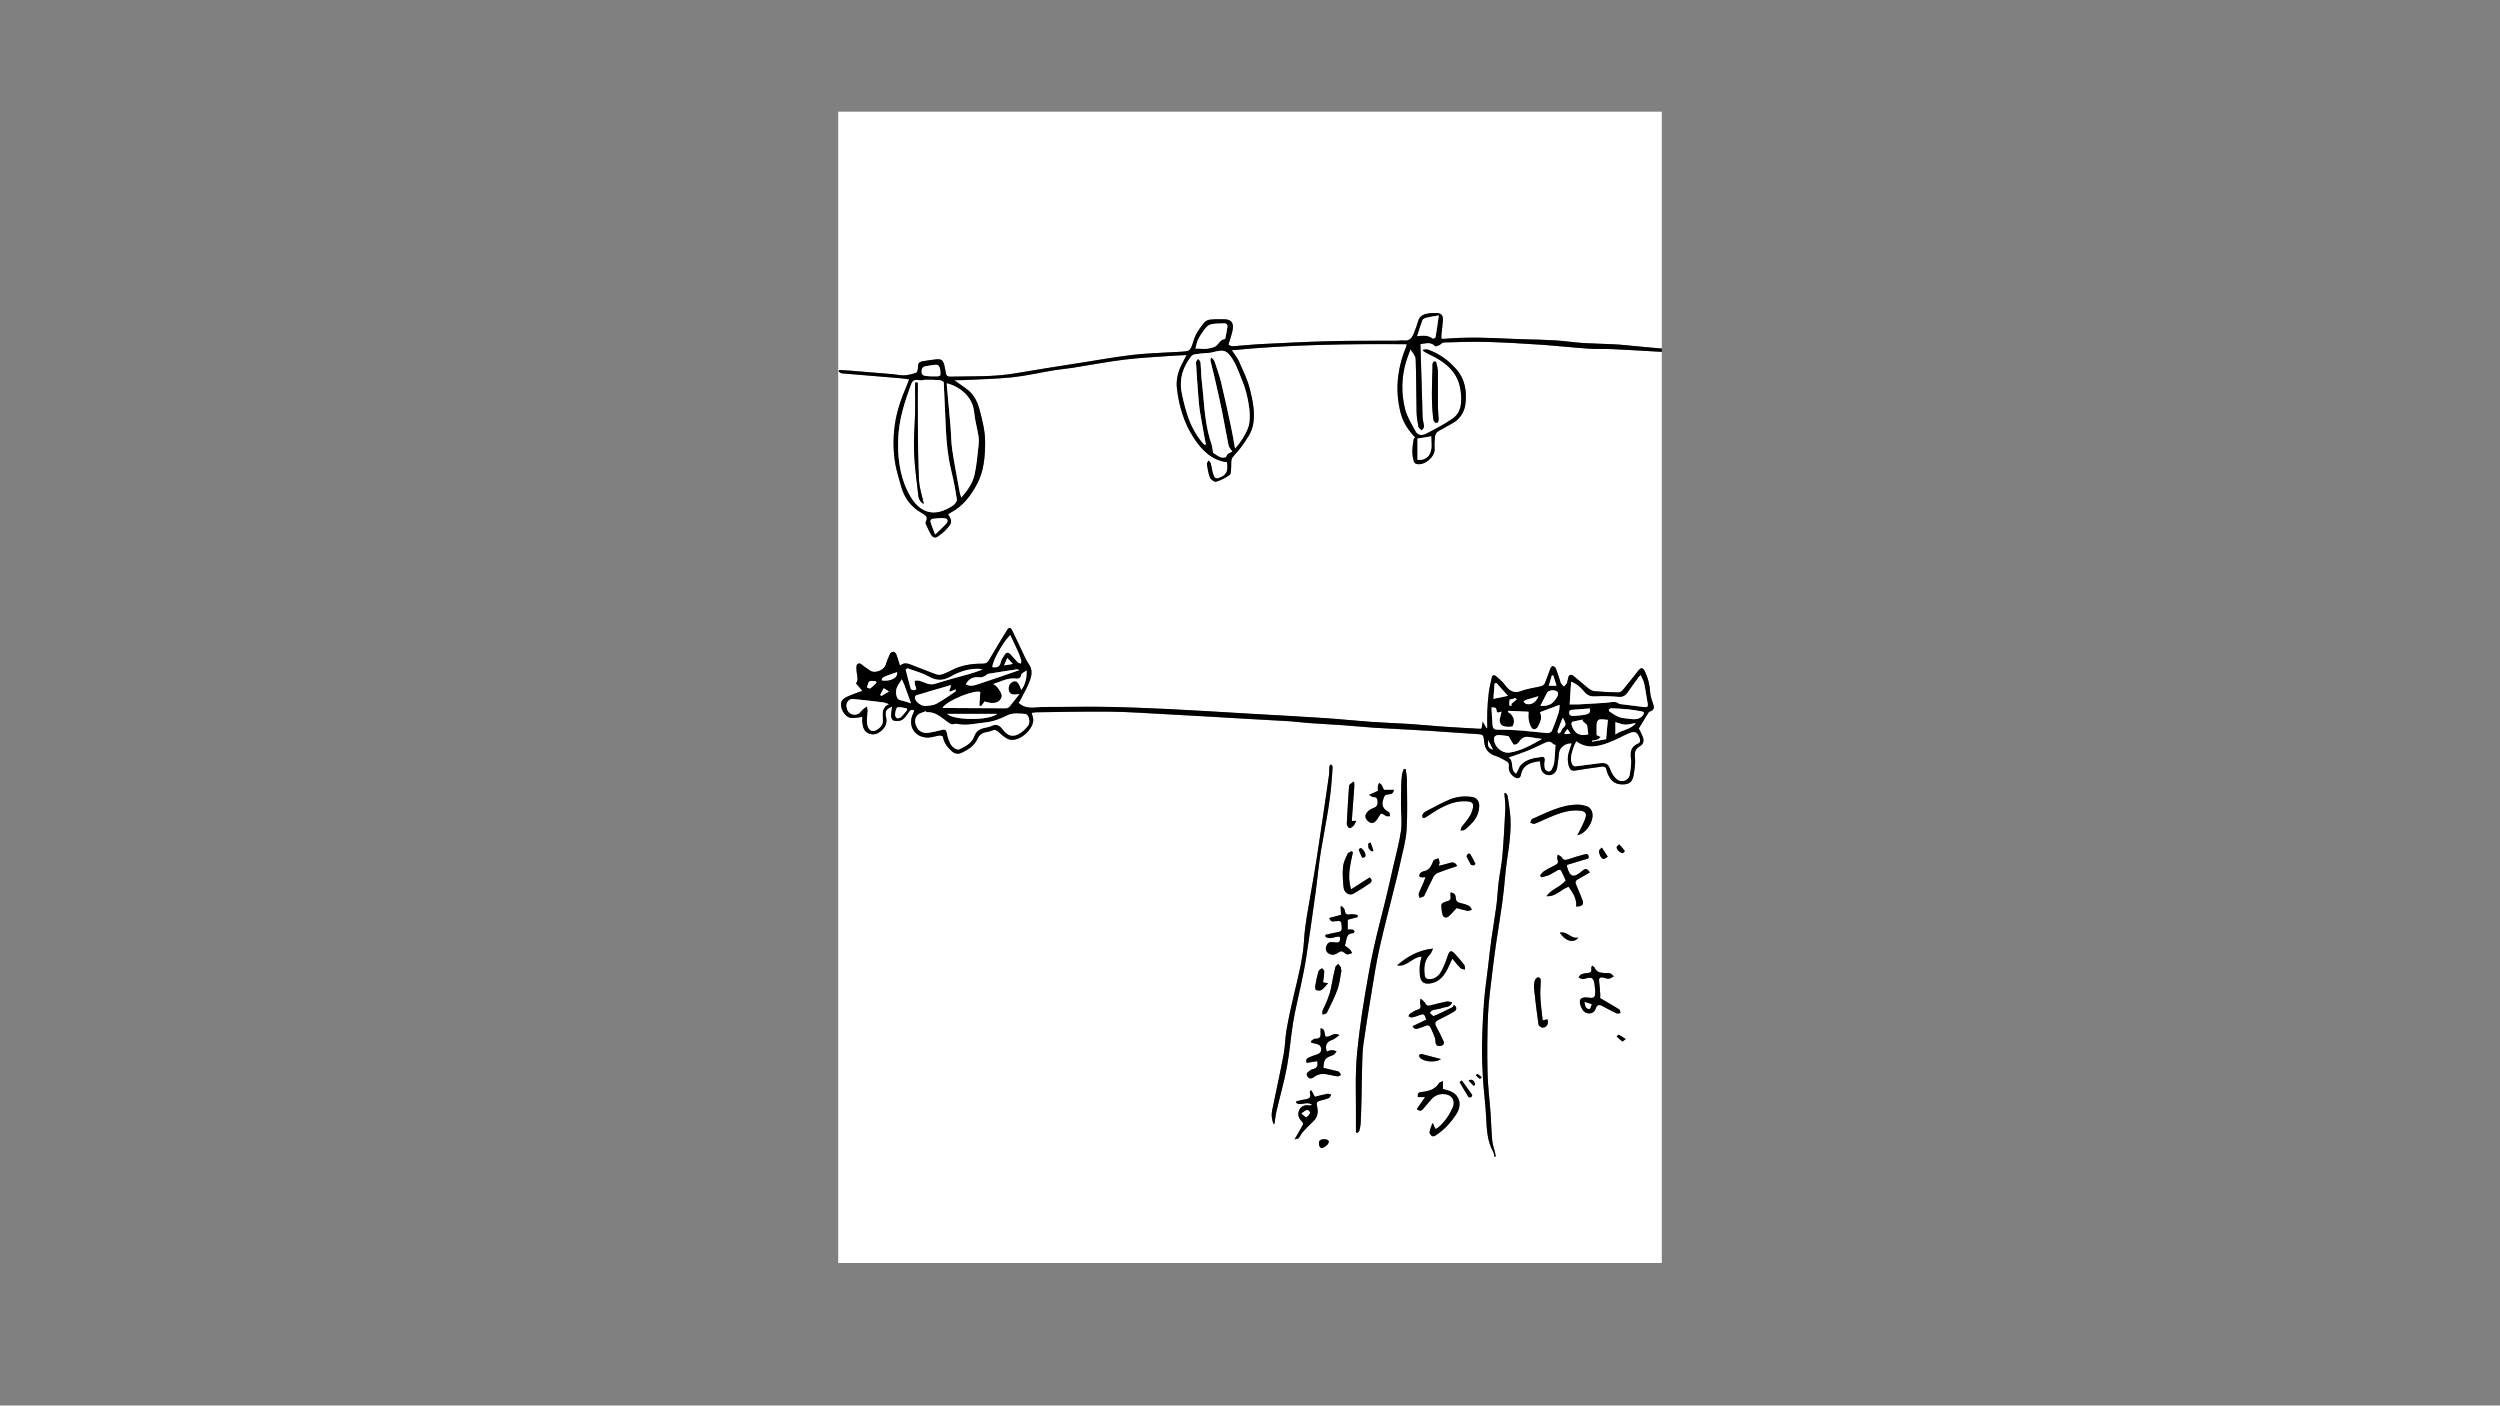 <?xml version="1.0" encoding="utf-8"?>
<!-- Generator: Adobe Illustrator 26.3.1, SVG Export Plug-In . SVG Version: 6.00 Build 0)  -->
<svg version="1.1" xmlns="http://www.w3.org/2000/svg" xmlns:xlink="http://www.w3.org/1999/xlink" x="0px" y="0px"
	 viewBox="0 0 1366 768" style="enable-background:new 0 0 1366 768;" xml:space="preserve">
<rect x="0" y="0" width="1366" height="768" fill="#808080" stroke="none"/>
<style type="text/css">
	.vol1_5_st0{fill:#FFFFFF;}
	.vol1_5_st1{fill:none;stroke:#ffffff;stroke-width:113.386;stroke-miterlimit:10;}
	.vol1_5_st2{fill:none;stroke:#ffffff;stroke-width:90.709;stroke-miterlimit:10;}
	.vol1_5_st3{fill:none;stroke:#ffffff;stroke-width:79.37;stroke-miterlimit:10;}
	.vol1_5_st4{fill:none;stroke:#ffffff;stroke-width:73.701;stroke-miterlimit:10;}
	.vol1_5_st5{fill:none;stroke:#ffffff;stroke-width:48.189;stroke-miterlimit:10;}
</style>
<g id="base">
	<g>
		<path class="vol1_5_st0" d="M908,192.25c0,165.94,0,331.88,0,497.85c-149.98,0-299.97,0-450,0c0-209.66,0-419.34,0-629.1
			c149.97,0,299.98,0,450,0c0,43.1,0,86.28,0,129.45c-6.46-0.6-12.94-1.13-19.39-1.81c-10.23-1.08-20.53-0.57-30.8-1.9
			c-10.57-1.37-21.35-1.09-32.03-1.62c-12.26-0.61-24.52-1.07-36.78,0.03c-0.42,0.04-0.86-0.06-1.45-0.12
			c0-0.77-0.05-1.43,0.01-2.08c0.27-2.68,0.69-5.35,0.82-8.04c0.14-2.8-1.08-3.91-3.84-3.88c-1.12,0.01-2.26-0.04-3.37,0.11
			c-2.93,0.39-5.55,1.15-6.4,4.59c-0.52,2.09-1.42,4.09-2.16,6.13c-0.97,2.65-2.38,4.62-5.69,4.17c-1.17-0.16-2.39,0.12-3.58,0.13
			c-11.97,0.07-23.94-0.06-35.9,0.23c-12.64,0.31-25.27,0.96-37.9,1.58c-5.3,0.26-10.58,0.87-15.88,1.21
			c-0.78,0.05-1.71-0.34-2.34-0.82c-0.21-0.15,0.29-1.25,0.47-1.91c0.64-2.37,1.59-4.71,1.84-7.12c0.32-3.07-1.19-4.72-4.2-4.87
			c-2.83-0.14-5.7-0.07-8.52,0.22c-1.07,0.11-2.32,0.86-3.01,1.7c-1.64,2.01-3.22,4.14-4.42,6.43c-1.07,2.05-1.52,4.42-2.43,6.57
			c-0.38,0.9-1.1,2.09-1.89,2.3c-1.86,0.48-3.85,0.49-5.79,0.61c-7.99,0.51-16.02,0.65-23.96,1.56c-9.5,1.09-18.93,2.79-28.38,4.28
			c-12.03,1.9-24.08,3.74-36.08,5.82c-11.87,2.06-23.85,1.55-35.79,1.85c-1.48,0.04-2.17-0.62-2.38-2.05
			c-0.2-1.41-0.48-2.81-0.82-4.19c-0.72-2.87-1.67-3.53-4.63-3.2c-2.15,0.24-4.3,0.55-6.44,0.9c-2.98,0.49-3.27,0.96-3.36,3.96
			c-0.02,0.85-0.39,2.25-0.93,2.44c-2.07,0.71-4.26,1.29-6.44,1.42c-2.05,0.12-4.13-0.45-6.21-0.62c-8.04-0.69-16.08-1.35-24.12-2
			c-1.76-0.14-3.52-0.2-5.28-0.3c-0.12,0.26-0.24,0.53-0.36,0.79c0.6,0.36,1.19,0.98,1.82,1.04c10.79,0.94,21.59,1.8,32.39,2.7
			c1.38,0.12,2.75,0.37,4.36,0.59c-0.56,1.47-0.97,2.66-1.47,3.8c-2.92,6.72-5.29,13.61-6.33,20.88c-1.06,7.44-1,14.91,0.39,22.3
			c0.71,3.8,1.96,7.49,2.95,11.24c1.71,6.45,5.49,11.47,11.19,14.72c2.33,1.32,3.78,2.16,2.33,4.92c-0.17,0.33-0.07,0.93,0.11,1.3
			c0.95,2.02,1.8,4.12,3.01,5.98c0.82,1.26,2.22,1.8,3.67,0.59c1.38-1.14,2.94-2.12,4.13-3.43c3.67-4.04,3.69-4.54,1.3-8.62
			c0.55-0.35,1.09-0.74,1.67-1.04c6.56-3.47,10.8-9.24,14.15-15.49c3.73-6.98,4.36-14.83,4.4-22.65c0.03-6.1-1.47-11.97-3.01-17.84
			c-1.29-4.89-3.49-9.03-7.77-11.91c-1.86-1.25-3.65-2.62-6.03-4.33c1.83,0,3.08,0.05,4.32-0.01c9.11-0.47,18.26-0.61,27.32-1.55
			c7.63-0.8,15.16-2.58,22.75-3.84c3.31-0.55,6.67-0.79,9.99-1.31c9.52-1.49,18.99-3.33,28.54-4.51c8.53-1.05,17.14-1.43,25.72-2.07
			c2.64-0.2,5.28-0.27,8.25-0.42c-0.9,1.73-1.61,3.1-2.33,4.48c-2.33,4.44-3.54,9.01-2.9,14.16c1.19,9.52,3.87,18.51,9.11,26.54
			c4.34,6.65,9.67,12.27,18.2,13.35c0.48,3.4,0.57,6.54-3.4,8.23c-2.2,0.93-3.05,1.08-3.92-1.09c-0.82-2.04-0.99-4.33-1.57-6.48
			c-0.16-0.59-0.77-1.05-1.17-1.57c-0.33,0.65-1.01,1.35-0.92,1.93c0.4,2.48,0.74,5.04,1.68,7.34c0.45,1.1,2.45,2.58,3.27,2.33
			c2.64-0.8,5.27-2.06,7.46-3.72c0.89-0.67,0.69-2.85,0.86-4.36c0.11-0.96-0.08-1.95,0.03-2.91c0.09-0.78,0.21-1.7,0.67-2.28
			c1.6-2.06,3.52-3.88,5-6.01c2.61-3.77,5.48-7.38,6.31-12.17c1.13-6.54-0.26-12.87-1.77-19.04c-1.3-5.28-3.8-10.28-6.01-15.29
			c-0.91-2.06-2.45-3.84-3.91-6.06c31.95-3.13,63.68-3.55,95.56-3.3c-0.07,0.6-0.05,0.92-0.16,1.17c-2.22,5.16-3.69,10.5-4.42,16.11
			c-0.89,6.92-0.4,13.72,1.33,20.38c1.32,5.08,4.21,9.45,7.93,13.27c-0.33,0.35-0.74,0.58-0.8,0.88c-0.77,4.13-1.25,8.28,0.11,12.38
			c0.18,0.53,0.86,1.12,1.41,1.25c4.21,0.98,9.86-3.59,9.89-7.95c0.01-1.27-0.2-2.56-0.05-3.81c0.28-2.33-0.35-5.02,2.52-6.43
			c2.2-1.08,4.25-2.49,6.45-3.58c4.61-2.29,7.31-6.33,7.89-11.01c0.82-6.66-0.12-13.38-4.77-18.76c-4.25-4.92-9.42-8.73-15.62-10.92
			c-0.77-0.27-1.71-0.04-2.58-0.04c-0.04,0.23-0.09,0.47-0.13,0.7c1,0.58,1.97,1.24,3.01,1.73c9.03,4.22,16.45,9.83,17.57,20.73
			c0.57,5.51,0.51,11.11-4.57,14.62c-4.58,3.16-9.6,5.72-14.55,8.29c-1.94,1.01-4.37,0.91-5.57-1.3c-2.15-3.98-4.68-7.96-5.76-12.26
			c-2.15-8.57-2.02-17.34,0.54-25.92c0.68-2.28,1.59-4.48,2.39-6.72c1.37,1.84,2.81,3.59,2.87,5.38c0.34,9.64,0.28,19.28,0.5,28.93
			c0.06,2.67,0.49,5.36,1.01,7.99c0.14,0.73,1.19,1.29,1.83,1.92c0.43-0.68,1.23-1.37,1.2-2.03c-0.06-1.6-0.65-3.17-0.75-4.77
			c-0.18-2.83-0.15-5.68-0.23-8.52c-0.32-10.58-0.65-21.15-0.98-31.78c2.89-0.37,5.7-1.46,8.1,1.16c0.25,0.27,1.56-0.29,2.29-0.64
			c0.8-0.38,1.49-1.38,2.24-1.4c7.75-0.21,15.51-0.51,23.26-0.31c9.86,0.26,19.72,0.84,29.56,1.5c8.79,0.59,17.56,1.57,26.36,2.18
			c4.54,0.31,9.12,0.08,13.68,0.29C890.4,191.2,899.2,191.75,908,192.25z M809.52,398.11c-0.42,0.05-0.79,0.15-1.15,0.13
			c-6.42-0.36-12.84-0.68-19.26-1.13c-6.55-0.45-13.1-1.11-19.65-1.54c-6.49-0.43-13-0.58-19.49-1.04
			c-8.88-0.63-17.74-1.57-26.62-2.16c-13.06-0.86-26.14-1.53-39.2-2.29c-15.38-0.89-30.75-1.89-46.14-2.64
			c-11.81-0.58-23.62-1-35.44-1.19c-10.69-0.17-21.38,0.14-32.07,0.11c-4.72-0.01-9.73,1.69-13.96-2.28
			c0.25-0.4,0.69-0.99,1.02-1.64c1.81-3.59,3.96-7.07,5.27-10.83c0.94-2.7,1.37-5.81-0.59-8.57c-0.84-1.18-1.54-2.49-2.17-3.8
			c-2.38-4.96-4.66-9.98-7.09-14.92c-0.86-1.75-1.93-1.28-2.8,0.15c-3.29,5.42-6.65,10.8-9.82,16.3c-0.85,1.47-1.78,1.91-3.38,1.9
			c-5.9-0.05-11.63,0.81-16.97,3.56c-1.72,0.89-3.49,1.75-5.33,2.35c-0.95,0.31-2.2,0.3-3.14-0.04c-4.62-1.69-9.18-3.54-13.76-5.32
			c-1.96-0.76-3.93-1.32-6.03,0.58c-0.71-2.27-1.22-4.2-1.93-6.06c-0.25-0.66-0.97-1.49-1.55-1.56c-0.61-0.07-1.65,0.52-1.93,1.09
			c-0.93,1.93-1.74,3.94-2.36,6c-0.88,2.91-5.87,4.96-8.4,3.29c-1.13-0.74-2.24-1.5-3.32-2.29c-1.18-0.86-2.46-2.54-3.81-1.27
			c-0.76,0.71-0.47,2.71-0.37,4.11c0.15,2.22,1.26,4.47-0.37,6.29c1.15,1.34,2.19,2.55,3.52,4.09c-2.94,1.12-5.55,1.98-8.04,3.11
			c-1.23,0.56-2.72,1.38-3.24,2.49c-1.51,3.22,1.36,8.63,4.92,9.19c1.93,0.3,4.01-0.3,6.3-0.53c0,0.95-0.12,2.05,0.03,3.12
			c0.33,2.32,0.77,4.68,3.21,5.8c2.26,1.04,4.33,0.72,6.44-0.79c2.83-2.03,4.06-4.65,3.31-7.94c-0.6-2.63-0.22-4.47,2.49-5.41
			c0.23-0.08,0.44-0.24,0.87-0.48c-0.22,1.51-0.49,2.75-0.57,4c-0.11,1.63,0.03,3.48,1.89,3.85c1.37,0.28,3.22,0.08,4.31-0.69
			c1.46-1.02,2.46-2.75,3.54-4.26c0.78-1.1,1.59-1.44,2.94-0.65c-0.24,0.59-0.43,1.13-0.68,1.64c-3.22,6.58,0.8,13.17,8.12,13.09
			c2.12-0.03,4.23-0.83,6.36-1.11c0.59-0.08,1.77,0.37,1.82,0.7c0.47,3.16,2.26,5.44,4.45,7.57c1.65,1.6,3.71,2.11,5.55,1.25
			c3.52-1.65,7.03-3.75,8.69-7.42c1.12-2.47,2.61-3.62,5.11-3.98c1.03-0.15,2.06-0.45,3.01-0.86c1.43-0.63,2.38-0.3,3.55,0.77
			c1.74,1.59,3.63,3.37,5.78,4.09c5.32,1.77,13.83-5.7,13.15-11.26c-0.12-1-0.51-1.98-0.85-3.24c0.92-0.12,1.7-0.31,2.48-0.32
			c13.54-0.15,27.09-0.48,40.63-0.33c9.94,0.11,19.88,0.86,29.81,1.36c7.31,0.37,14.62,0.8,21.93,1.22
			c6.26,0.36,12.52,0.75,18.78,1.11c9.17,0.52,18.34,0.98,27.51,1.55c3.28,0.2,6.54,0.7,9.81,0.94c6.56,0.46,13.12,0.8,19.68,1.26
			c5.66,0.4,11.31,1,16.98,1.36c9.78,0.61,19.57,1.03,29.35,1.64c9.18,0.57,18.34,1.34,27.52,1.88c1.59,0.09,2.35,0.57,2.56,2.06
			c0.09,0.67,0.2,1.33,0.25,2c0.33,4.12,2.38,6.69,6.44,7.87c1.97,0.57,3.75,1.81,5.62,2.75c1.09,0.55,1.62,1.3,1.45,2.67
			c-0.31,2.49,0.7,4.44,2.78,5.92c1.84,1.32,3.4,1.04,3.81-1.21c0.98-5.41,5.41-6.71,10.28-7.33c0.15,0.92,0.37,1.85,0.45,2.79
			c0.22,2.7,1.77,4.54,4.14,4.82c2.28,0.27,4.36-1.29,4.86-3.98c0.51-2.78,0.74-5.61,1.09-8.41c0.34-2.77,3.66-5.25,6.91-4.97
			c-0.48,1.5-0.94,2.97-1.43,4.42c-0.94,2.78-0.93,5.58-0.04,8.35c0.51,1.59,1.46,2.42,3.36,2.1c4.84-0.81,9.7-1.47,14.56-2.15
			c1.46-0.2,2.29,0.29,2.61,1.97c0.29,1.5,1.04,2.97,1.87,4.28c1.96,3.12,5.03,3.75,8.44,3.38c2.82-0.31,4-2.46,4.4-4.74
			c0.59-3.41,1.13-6.97,0.77-10.36c-0.29-2.79,0.41-4.37,2.67-5.63c2.16-1.21,2.33-3.17,1.58-5.22c-0.6-1.64-1.5-3.18-2.16-4.53
			c1.79-2.91,3.54-5.75,5.58-9.07c2.79-0.87,3.22-1.9,1.99-5.15c-0.67-1.77-1.23-3.67-1.34-5.54c-0.24-4-1.13-7.77-2.88-11.36
			c-1.09-2.23-2.07-2.38-3.66-0.38c-2.85,3.56-5.62,7.19-8.55,10.68c-0.56,0.67-1.73,1.18-2.6,1.16c-4.25-0.09-8.51-0.28-12.75-0.69
			c-1.2-0.11-2.46-0.87-3.45-1.65c-2.75-2.17-5.31-4.58-8.06-6.74c-1.38-1.09-2.49-0.51-2.88,1.21c-0.21,0.93-0.3,1.92-0.69,2.77
			c-0.34,0.74-1.03,1.33-1.56,1.99c-0.58-0.62-1.23-1.19-1.72-1.87c-0.29-0.4-0.29-1-0.45-1.49c-0.76-2.26-1.46-4.55-2.36-6.76
			c-0.22-0.55-1.06-1.08-1.68-1.17c-0.34-0.05-1,0.75-1.21,1.29c-1.03,2.63-1.89,5.32-2.98,7.93c-0.3,0.71-1.09,1.52-1.81,1.71
			c-3.68,0.96-7.59,1.31-11.09,2.69c-4.35,1.72-6.73-0.37-9.05-3.35c-0.37-0.47-0.67-1-1.1-1.41c-1.24-1.18-2.46-2.4-3.82-3.44
			c-0.95-0.73-1.88-0.54-2.17,0.81c-0.59,2.77-1.3,5.53-1.67,8.33c-0.44,3.37-0.65,6.77-0.79,10.16c-0.13,3.02-0.03,6.05-0.03,9.08
			c-0.12,0.1-0.24,0.2-0.36,0.3c-0.6-1.04-1.19-2.09-2.13-3.72C809.89,395.93,809.72,396.9,809.52,398.11z M740.88,618.8
			c0.27,0.07,0.54,0.13,0.81,0.2c0.37-0.39,0.94-0.74,1.06-1.19c0.35-1.36,0.67-2.75,0.74-4.14c0.21-4.47,0.34-8.95,0.44-13.42
			c0.14-6.12,0.16-12.24,0.35-18.36c0.11-3.81,0.17-7.65,0.7-11.41c1.37-9.65,2.94-19.28,4.54-28.89
			c1.32-7.94,2.52-15.91,4.29-23.75c2.71-12,5.87-23.9,8.82-35.84c0.93-3.76,1.86-7.52,2.66-11.3c1.2-5.69,2.91-11.37,3.27-17.13
			c0.57-9.15,0.24-18.36,0.19-27.54c-0.01-1.93-0.46-3.87-0.71-5.8c-0.32-0.04-0.64-0.07-0.96-0.11c-0.34,1.03-0.83,2.03-0.99,3.09
			c-0.26,1.76-0.37,3.55-0.42,5.34c-0.1,3.73-0.17,7.46-0.17,11.18c0.01,4.69,0.67,9.45,0.04,14.05c-0.89,6.48-2.7,12.84-4.15,19.24
			c-1.4,6.17-2.8,12.35-4.28,18.5c-2.15,8.9-4.57,17.75-6.53,26.69c-1.83,8.36-3.31,16.81-4.74,25.25
			c-1.23,7.25-2.31,14.54-3.21,21.84c-0.76,6.21-1.43,12.46-1.68,18.71c-0.28,7.15-0.06,14.32-0.06,21.49
			C740.88,609.93,740.88,614.36,740.88,618.8z M816.61,632.09c0.21-0.03,0.41-0.07,0.62-0.1c-0.05-0.5-0.04-1.02-0.16-1.51
			c-0.57-2.44-1.47-4.85-1.71-7.32c-0.48-4.88-0.54-9.81-0.89-14.71c-0.53-7.45-1.51-14.89-1.67-22.35
			c-0.24-10.52-0.19-21.07,0.26-31.59c0.33-7.75,1.46-15.47,2.34-23.2c0.64-5.63,1.42-11.25,2.23-16.86
			c1-6.88,2.18-13.72,3.13-20.61c0.68-4.96,1.21-9.95,1.64-14.95c0.9-10.56,3.5-20.98,2.93-31.65c-0.22-4.14-0.96-8.25-1.56-12.36
			c-0.09-0.6-0.75-1.12-1.14-1.68c-0.21,0.09-0.42,0.19-0.63,0.28c0.19,2.89,0.64,5.79,0.51,8.66c-0.39,8.58-0.88,17.16-1.61,25.72
			c-0.4,4.75-1.45,9.44-2.04,14.18c-0.52,4.21-0.65,8.46-1.2,12.66c-0.82,6.26-1.92,12.49-2.79,18.75
			c-0.68,4.88-1.19,9.78-1.77,14.67c-0.76,6.44-1.73,12.87-2.22,19.33c-0.6,7.89-0.96,15.81-1.09,23.72
			c-0.1,6.19,0.16,12.41,0.54,18.59c0.43,7,1.4,13.97,1.73,20.97c0.3,6.44,0.58,12.79,3.81,18.6
			C816.31,630.14,816.37,631.16,816.61,632.09z M695.81,614.07c0.19-0.01,0.38-0.03,0.57-0.04c0.34-2.24,0.55-4.52,1.06-6.72
			c1.89-8.11,4.21-16.14,5.74-24.32c1.52-8.12,2.07-16.42,3.42-24.57c1.11-6.69,2.8-13.28,4.17-19.92
			c1.02-4.96,2.11-9.91,2.88-14.91c1.82-11.88,3.5-23.78,5.15-35.68c1.05-7.63,1.7-15.32,2.96-22.91
			c2.18-13.13,5.09-26.14,5.93-39.47c0.14-2.24,0.38-4.47,0.44-6.71c0.01-0.38-0.66-0.78-1.01-1.16c-0.25,0.39-0.69,0.76-0.73,1.17
			c-0.13,1.56,0.01,3.16-0.22,4.71c-2.24,15.44-4.44,30.89-6.85,46.31c-1.62,10.36-3.61,20.65-5.29,31
			c-0.69,4.24-1.24,8.53-1.49,12.82c-0.6,10.28-3.26,20.14-5.59,30.09c-1.46,6.24-2.85,12.5-3.96,18.8
			c-0.8,4.55-0.79,9.24-1.64,13.77c-1.94,10.26-4.22,20.45-6.3,30.68C694.57,609.41,694.97,611.8,695.81,614.07z M855.5,481.08
			c-3.03,3.71-7.87,4.76-10.51,8.57c5.01,0.49,7.86-3.75,12.06-5.14c2.32,3.26,4.55,6.5,4.15,10.8c2.89,0.14,4.33-1.05,3.57-3.1
			c-0.93-2.5-1.9-4.98-3-7.41c-1.44-3.2-1.38-3.48,1.75-5.15c1.73-0.92,3.4-1.95,5.17-2.97c-1.36-2.07-2.35-2.33-4.04-0.91
			c-4.96,4.19-6.8,3.62-8.48-2.32c-0.03-0.12,0.04-0.28,0.16-0.92c2.96-0.89,6.16-1.8,9.33-2.83c1-0.32,2.79-0.14,2.33-1.98
			c-0.39-1.55-1.8-1.02-2.83-0.73c-2.8,0.78-5.6,1.58-8.34,2.54c-1.55,0.54-2.61,0.52-3.53-1.08c-0.39-0.69-1.45-0.99-2.2-1.47
			c-0.07,0.89-0.44,1.91-0.13,2.64c0.68,1.65,0.22,2.42-1.32,3.13c-2.09,0.97-4.13,2.1-6.08,3.34c-0.83,0.53-1.39,1.5-2.07,2.27
			c0.22,0.33,0.44,0.66,0.65,0.99c1.42-0.4,2.93-0.62,4.25-1.23c1.75-0.8,3.33-1.96,5.05-2.81c0.38-0.19,1.37,0.07,1.55,0.41
			C853.97,477.55,854.77,479.46,855.5,481.08z M771.82,560.72c0.77,1.53,1.82,1.7,3.11,1.23c1.33-0.48,2.72-0.84,4-1.44
			c1.5-0.7,2.28-0.01,2.85,1.2c0.79,1.69,1.58,3.39,2.19,5.14c0.34,0.98,0.32,2.08,0.47,3.12c0.13,0.7,0.73,1.48,1.44,1.58
			c0.83,0.13,1.86-0.14,2.58-0.6c0.38-0.25,0.59-1.38,0.36-1.88c-1.23-2.7-2.53-5.38-3.98-7.97c-1.01-1.81-0.83-2.92,1.14-3.85
			c2.89-1.37,5.73-2.85,8.48-4.48c1.76-1.04,1.63-2.63-0.09-3.72c-0.22,0.44-0.33,1.1-0.68,1.27c-3.39,1.7-6.79,3.4-10.29,4.85
			c-0.42,0.17-1.44-1.1-2.19-1.7c0.48-0.51,0.88-1.29,1.46-1.46c1.85-0.55,3.85-0.64,5.64-1.33c1.68-0.65,4.05-0.1,5.16-3.03
			c-1.15-0.17-2.17-0.58-3.08-0.4c-3.07,0.61-6.1,1.43-9.15,2.17c-1.31,0.32-1.98-0.22-2.61-1.42c-0.51-0.96-1.63-1.6-2.47-2.38
			c-0.07,0.99-0.4,2.04-0.16,2.94c0.45,1.64,0.38,2.62-1.52,3.18c-1.4,0.41-2.69,1.27-3.95,2.06c-0.45,0.28-0.66,0.95-0.98,1.44
			c0.59,0.25,1.22,0.78,1.76,0.7c1.31-0.21,2.61-0.62,3.86-1.11c2.81-1.09,3.13-0.97,4.16,2.3
			C776.9,558.29,774.43,559.47,771.82,560.72z M719.67,579.82c0.66,2.22,0.08,3.53-1.75,4.2c-0.63,0.23-1.41,0.27-1.87,0.68
			c-1.01,0.9-2.9,1.53-1.63,3.49c1.12,1.72,2.63,0.99,3.7,0.16c3-2.33,6.17-1.58,9.39-0.89c1.16,0.25,2.33,0.57,3.51,0.61
			c0.57,0.02,1.17-0.52,1.75-0.81c-0.38-0.54-0.67-1.18-1.15-1.6c-0.36-0.32-0.95-0.41-1.46-0.53c-2.37-0.58-4.74-1.14-7.08-1.69
			c0.37-4.87,0.86-5.38,5.37-6.99c0.76-0.27,1.24-1.35,1.85-2.06c-0.86-0.23-1.74-0.66-2.59-0.62c-0.96,0.04-1.91,0.49-2.79,0.74
			c-1.05-3.36-0.1-5.35,3.07-6.4c1.27-0.42,2.31-1.51,3.82-2.55c-3.27-1.89-5.08,1.38-7.35,0.84c-1.3-1.31,0.09-4.22-2.91-4.58
			c0,1.06-0.05,1.87,0.01,2.67c0.17,2.18-0.67,3.15-2.98,3.02c-0.72-0.04-1.49,0.83-2.24,1.29c0.07,0.32,0.14,0.65,0.21,0.97
			c1.09,0.23,2.22,0.36,3.26,0.72c0.64,0.22,1.45,0.66,1.69,1.21c1.01,2.32,0.18,3.8-2.26,4.55c-1.35,0.41-2.7,0.87-3.97,1.48
			c-1.08,0.52-2.04,1.28-1.27,2.98C715.88,580.44,717.7,580.14,719.67,579.82z M874.28,545.33c0.02-0.25,0.17-1.06,0.12-1.86
			c-0.16-2.41-0.32-4.82-0.62-7.21c-0.24-1.9,0.5-2.5,2.27-2.1c1.01,0.23,2.05,0.7,3.03,0.6c0.95-0.1,1.83-0.81,2.74-1.25
			c-0.62-0.55-1.17-1.31-1.89-1.59c-0.8-0.31-1.76-0.17-2.65-0.23c-2.37-0.15-4.78-0.16-5.94-2.87c-0.19-0.45-0.81-0.71-1.41-1.22
			c-0.23,0.72-0.53,1.16-0.46,1.52c0.37,1.79-0.4,2.46-2.12,2.57c-1.11,0.07-2.26,0.26-3.28,0.69c-0.64,0.27-1.05,1.07-1.57,1.63
			c0.69,0.33,1.37,0.88,2.08,0.93c1.98,0.14,4.41-1.81,5.81,0.12c1.09,1.5,0.88,3.93,1.24,5.96c0.05,0.29,0.02,0.6,0.02,0.9
			c-0.03,3.15-0.61,3.65-3.69,3.19c-4.24-0.63-5.72,1.12-4.08,5.02c0.76,1.81,1.93,3.46,4.17,3.59c2.17,0.12,3.38-1.05,4.05-3.1
			c0.48-1.46,1.72-1.8,3.1-1.09c2.71,1.4,5.36,2.89,8.11,4.2c0.56,0.26,1.43-0.14,2.16-0.23c-0.23-0.67-0.26-1.68-0.73-1.97
			C881.41,549.45,878.01,547.51,874.28,545.33z M732.11,511.84c0.3,2.83-0.24,3.41-2.72,3.06c-0.44-0.06-0.9-0.06-1.34-0.12
			c-1.81-0.24-2.91,0.75-3.4,2.28c-0.48,1.51-0.19,2.93,1.33,3.91c1.97,1.26,3.78,0.62,5.38-0.55c1.22-0.89,2.11-0.78,3.16,0.12
			c0.5,0.42,1.14,0.98,1.69,0.96c0.88-0.04,1.74-0.51,2.61-0.8c-0.44-0.68-0.78-1.46-1.35-2c-0.8-0.77-1.76-1.36-2.68-2.04
			c0.12-0.32,0.22-0.6,0.31-0.88c0.79-2.43,0.26-5.82,4.33-5.88c0.24,0,0.72-0.76,0.64-1.02c-0.13-0.39-0.62-0.86-1.02-0.94
			c-0.77-0.15-1.6-0.04-2.65-0.04c0-1.91,0-3.73,0-5.34c1.93-0.53,3.68-1.02,5.43-1.5c-0.04-0.38-0.07-0.76-0.11-1.14
			c-1.25-0.13-2.56-0.55-3.74-0.33c-1.94,0.36-2.95,0.09-3.16-2.13c-0.08-0.84-1.06-1.59-1.63-2.38c-0.23,0.12-0.46,0.23-0.7,0.35
			c0.08,1.45,0.16,2.89,0.25,4.42c-2.07,0.55-4.25,1.14-6.49,1.74c0.97,1.94,1.15,2.08,3.97,1.71c1.49-0.2,2.58-0.23,2.79,1.69
			c0.38,3.42,0.13,3.93-2.16,4.34c-2.23,0.4-4.43,0.98-6.64,1.47c0.01,0.33,0.02,0.66,0.03,0.99
			C726.66,513.78,729.42,511.39,732.11,511.84z M783.16,613.95c-0.18-0.03-0.37-0.06-0.55-0.09c-0.53,1.58-1.22,3.14-1.49,4.77
			c-0.1,0.62,0.64,1.55,1.24,2.05c0.34,0.29,1.31,0.2,1.77-0.09c4.82-3.05,8.62-7.17,11.67-11.91c2.91-4.53,2.33-10.32-3.69-12.57
			c-1.36-0.51-2.78-0.86-3.69-1.13c0-1.54,0-2.72,0-4.32c-1.11,0.58-1.84,0.72-2.11,1.15c-2.27,3.63-5.91,4.52-9.76,4.87
			c-1.81,0.17-1.94,1.14-1.84,2.75c1.36,0,2.57,0,3.99,0c-1.63,2.36-3.08,4.46-4.53,6.55c1.47,1.33,2.53,1.09,3.57-0.22
			c1.2-1.51,2.55-2.9,3.75-4.41c2.17-2.74,4.86-3.98,8.42-3.45c3.6,0.54,5.38,3.75,3.93,7.1c-1.79,4.14-4.25,7.78-7.64,10.77
			c-0.52,0.46-1.16,0.78-1.75,1.16c-0.35-0.65-0.72-1.29-1.03-1.97C783.25,614.66,783.24,614.29,783.16,613.95z M783.01,518.29
			c-8.03,0.89-14.13,4.4-19.63,9.17c5.33,1.08,8.31-4.61,13.39-4.77c-0.37,1.73-0.82,3.24-0.98,4.77c-0.16,1.55-0.1,3.13-0.03,4.69
			c0.2,4.49,2.47,6.1,6.85,4.95c4.19-1.1,6.56-4.17,8.39-7.81c0.85-1.68,1.58-3.42,2.54-5.5c1.63,1.91,2.93,3.63,4.45,5.13
			c0.56,0.55,1.62,0.6,2.45,0.88c-0.09-0.83,0.11-1.87-0.32-2.45c-1.6-2.15-3.31-4.23-5.16-6.18c-2.1-2.22-2.94-1.8-3.95,1.18
			c-0.99,2.95-2.1,5.91-3.63,8.61c-1.3,2.29-3.33,4.03-6.31,4.05c-1.53,0.01-2.42-0.6-2.6-2.11c-0.5-4.16-0.33-8.12,2.88-11.4
			C782.15,520.68,782.47,519.37,783.01,518.29z M716.54,595.81c-0.18,0.03-0.37,0.06-0.55,0.08c-0.1,0.41-0.4,0.88-0.28,1.22
			c0.92,2.77-0.67,3.36-2.91,3.64c-1.55,0.2-3.06,0.69-4.59,1.05c0.04,0.27,0.07,0.55,0.11,0.82c2.42,1.87,5.67-1.26,8.65,1.06
			c-0.9,0.22-1.19,0.39-1.44,0.34c-2.37-0.42-4.49,0.2-5.55,2.34c-1.22,2.47-0.45,4.75,1.65,6.61c0.33,0.29,0.46,1.25,0.24,1.66
			c-1.31,2.45-2.75,4.83-4.53,7.91c1.07-0.32,1.94-0.31,2.31-0.74c0.85-1,1.33-2.32,2.2-3.3c1.81-2.01,3.72-3.94,5.7-5.79
			c1.55-1.44,2.37-3.17,2.44-5.21c0.04-1.17-0.15-2.37-0.43-3.51c-0.42-1.68,0.38-2.29,1.85-2.63c1.59-0.38,3.19-0.78,4.68-1.42
			c0.59-0.26,0.9-1.18,1.33-1.8c-0.7-0.19-1.45-0.65-2.09-0.53c-2.32,0.45-4.61,1.09-6.87,1.66
			C717.78,598.07,717.16,596.94,716.54,595.81z M861.85,456.34c5.19-0.87,9.78-8.72,7.88-13.14c-0.41-0.96-1.24-2.06-2.14-2.42
			c-1.69-0.66-3.58-1.13-5.39-1.13c-9.11-0.01-16.94,4.32-24.98,7.81c-0.55,0.24-0.71,1.36-1.06,2.08c0.79,0.21,1.71,0.78,2.35,0.56
			c2.1-0.74,4.08-1.8,6.13-2.67c6.05-2.56,12.05-5.27,18.91-4.48c2.38,0.28,3.49,1.35,2.84,3.61c-0.59,2.05-1.61,3.97-2.52,5.92
			C863.3,453.74,862.59,454.94,861.85,456.34z M799.63,437.8c5.3-0.08,5.97,1.09,4.85,4.93c-1.05,3.6-3.52,6.13-5.7,8.93
			c-0.43,0.55-0.52,1.38-0.76,2.08c0.76-0.08,1.71,0.11,2.24-0.29c1.31-0.96,2.45-2.16,3.61-3.32c2.75-2.75,4.37-6,4.37-9.98
			c0-2.34-1.43-4.28-3.7-4.63c-4.37-0.67-8.71-0.29-12.74,1.46c-4.3,1.86-8.42,4.14-12.58,6.31c-0.76,0.4-1.49,1.07-1.95,1.79
			c-0.27,0.43,0,1.21,0.03,1.84c0.53-0.07,1.15,0,1.58-0.25c1.47-0.88,2.87-1.89,4.31-2.82C788.62,440.34,794.36,437.8,799.63,437.8
			z M752.87,432.12c-1.55,0.71-2.86,1.31-4.8,2.2c1.24,0.66,1.86,1.28,2.43,1.23c1.88-0.16,2.1,1.06,2.2,2.38
			c0.18,2.33-0.7,3.03-2.91,3.85c-1.36,0.5-2.8,1.73-3.43,3.01c-0.77,1.54,0.04,3.14,1.57,4.25c1.79,1.29,3.34,0.66,5.05-2.16
			c1.91-3.13,1.5-2.74,4.26-1.08c0.58,0.35,1.52,0.11,2.3,0.15c-0.2-0.75-0.17-1.94-0.64-2.19c-2.85-1.53-4.28-3.35-3.14-6.86
			c0.51-1.58,0.61-2.65,2.57-2.82c2.45-0.2,2.73-0.57,3.36-2.52c-1.93,0-3.73,0-5.54,0c-0.44-1-0.72-1.87-1.2-2.61
			c-0.31-0.48-0.91-0.77-1.38-1.15c-0.23,0.52-0.6,1.03-0.67,1.57C752.79,430.26,752.87,431.16,752.87,432.12z M778.85,479.19
			c-0.34,1.06-0.52,1.82-0.83,2.54c-0.93,2.19-2.01,4.32-2.81,6.56c-0.23,0.64,0.27,1.55,0.43,2.33c0.76-0.26,1.54-0.47,2.25-0.82
			c0.28-0.14,0.43-0.59,0.59-0.92c1.58-3.28,3.07-6.61,4.79-9.82c0.49-0.92,1.51-1.8,2.49-2.18c3.38-1.33,6.85-2.43,10.41-3.66
			c-0.89-1.86-2.08-2.31-3.89-1.72c-1.94,0.63-3.95,1.04-6.2,1.62c0.25-0.88,0.54-1.38,0.5-1.85c-0.07-0.77-0.37-1.51-0.57-2.27
			c-0.85,0.3-1.78,0.48-2.51,0.96c-0.42,0.27-0.54,1.03-0.77,1.57c-0.91,2.12-2.04,3.96-4.57,4.48c-0.77,0.16-1.58,0.57-2.14,1.11
			c-0.39,0.38-0.54,1.2-0.45,1.77c0.04,0.26,0.93,0.45,1.45,0.53C777.44,479.46,777.9,479.31,778.85,479.19z M739.23,465.66
			c-0.26-0.18-0.53-0.36-0.79-0.55c-0.73,0.47-1.84,0.78-2.13,1.44c-1.01,2.3-2.24,4.69-2.47,7.12c-0.34,3.62-0.07,7.33,0.27,10.98
			c0.3,3.2,3.14,4.99,5.5,3.63c2.88-1.66,5.68-3.47,8.44-5.33c1.83-1.24,1.78-2.24,0.34-3.52c-3.29,2.11-6.5,4.17-10.11,6.49
			C735.92,478.72,737.91,472.2,739.23,465.66z M792.68,487.67c-0.09,0.4-0.19,0.62-0.17,0.82c0.29,3.41,0.27,3.35-3.1,4.35
			c-0.73,0.22-1.83,0.98-1.84,1.51c-0.02,1.82,0.16,3.7,0.66,5.45c0.46,1.63,2.06,1.99,3.36,0.85c1.41-1.23,2.62-2.69,4.32-4.49
			c1.55,0.42,3.66,1.1,5.82,1.5c0.79,0.15,1.7-0.36,2.55-0.57c-0.53-0.72-0.9-1.74-1.61-2.11c-1.37-0.71-2.9-1.18-4.41-1.5
			c-1.73-0.36-2.8-0.98-2.84-2.98C795.4,489.01,794.6,487.85,792.68,487.67z M785.67,201.76c-0.09,0-0.17,0-0.26,0
			c0-0.37,0.08-0.77-0.01-1.12c-0.29-1.11-0.65-3.17-0.97-3.16c-2.14,0.01-1.67,2.04-1.7,3.21c-0.27,9.44-0.75,18.89,0.43,28.3
			c0.09,0.75,0.79,1.93,1.35,2.02c1.47,0.25,1.56-1.13,1.54-2.15c-0.04-2.12-0.33-4.25-0.35-6.37
			C785.64,215.59,785.67,208.68,785.67,201.76z M842.92,557.56c-0.46-4.33-1.03-8.35-1.26-12.39c-0.17-3.02,0.08-6.07,0.22-9.11
			c0.06-1.34-0.58-2.18-1.75-1.99c-0.64,0.11-1.41,1.15-1.59,1.9c-0.33,1.35-0.49,2.83-0.34,4.21c0.71,6.55,1.49,13.09,2.43,19.6
			c0.1,0.68,1.39,1.68,2.15,1.7c2.35,0.07,3.58-2.17,2.67-4.57C844.83,557.07,844.19,557.23,842.92,557.56z M733.01,529.97
			c-0.11-0.02-0.22-0.04-0.33-0.07c0-0.45,0.16-0.99-0.03-1.33c-0.39-0.69-0.96-1.28-1.46-1.91c-0.54,0.61-1.4,1.15-1.57,1.85
			c-0.85,3.52-1.63,7.07-2.23,10.65c-0.78,4.62-2.75,8.77-4.71,12.95c-0.3,0.63-0.04,1.53-0.04,2.3c0.81-0.34,2.06-0.46,2.35-1.05
			c2.1-4.25,4.3-8.5,5.87-12.96C732.04,537.09,732.33,533.46,733.01,529.97z M738.61,448.55c0.48-6.42,0.96-12.76,1.4-19.1
			c0.06-0.81-0.11-1.63-0.17-2.45c-0.79,0.54-1.66,1-2.35,1.65c-0.32,0.3-0.38,0.97-0.41,1.48c-0.44,6.69-0.9,13.37-1.2,20.07
			c-0.03,0.77,0.69,1.87,1.38,2.27c0.39,0.23,1.58-0.51,2.13-1.08c0.67-0.69,1.05-1.67,1.74-2.84
			C740.16,448.55,739.68,448.55,738.61,448.55z M722.91,536.79c0.25-2.06,0.6-4.03,0.66-6c0.02-0.58-0.79-1.18-1.22-1.77
			c-0.68,0.56-1.76,1-1.96,1.7c-0.76,2.62-1.29,5.3-1.76,7.99c-0.13,0.75,0.08,2.16,0.44,2.27c0.95,0.29,2.32,0.41,3.05-0.09
			c1.29-0.88,2.24-2.27,3.53-3.67C724.47,537.03,723.68,536.91,722.91,536.79z M787.37,578.68c-3.57-0.93-6.92-1.81-10.28-2.69
			c-0.14-0.04-0.32-0.14-0.43-0.1c-0.45,0.17-1.24,0.38-1.26,0.6c-0.03,0.51,0.2,1.19,0.56,1.55
			C778.25,580.29,784.49,580.69,787.37,578.68z M804.46,598.31c-1.88-2.6-3.81-5.27-5.74-7.94c-0.41,0.31-1.2,0.83-1.17,0.89
			c1.55,2.75,3.14,5.47,4.83,8.14c0.16,0.26,0.96,0.24,1.41,0.13C804.01,599.48,804.13,598.95,804.46,598.31z M852.26,509.61
			c2.87,4.51,7.63,6.13,10.17,2.64C858.47,513.33,856.41,508.61,852.26,509.61z M720.72,624.77c-0.08,1.69,0.87,2.91,2.03,2.44
			c1.27-0.52,2.73-1.62,3.2-2.82c0.52-1.35-1.01-1.95-2.28-1.93C722,622.48,720.48,622.84,720.72,624.77z M801.29,467.76
			c0.79,1.62,1.44,3.18,2.33,4.6c0.24,0.39,1.19,0.46,1.8,0.44c0.26-0.01,0.79-0.78,0.7-0.96c-0.85-1.75-1.78-3.47-2.78-5.15
			c-0.14-0.23-0.87-0.36-1.15-0.2C801.84,466.69,801.65,467.22,801.29,467.76z M878.51,468.11c-1.31-1.99-2.3-3.5-3.3-5
			c-0.51,0.58-1.38,1.12-1.46,1.76c-0.23,1.8,1.37,4.57,2.45,4.48C876.8,469.31,877.35,468.76,878.51,468.11z M886.84,466.15
			c0.17-0.22,1.05-1.07,0.95-1.22c-0.91-1.26-1.99-2.39-3.02-3.55c-0.49,0.48-1.28,0.89-1.41,1.45
			C883.09,463.96,885.13,466.15,886.84,466.15z M743.28,463.36c-0.19,0.21-0.91,0.73-0.83,0.98c0.5,1.5,1.17,2.94,1.88,4.35
			c0.03,0.07,1.28-0.22,1.62-0.63C746.73,467.12,744.88,463.48,743.28,463.36z M888.28,567.74c-1.5-0.97-2.57-1.74-3.73-2.33
			c-0.21-0.11-0.81,0.56-1.23,0.87c1.03,0.96,2.04,1.95,3.14,2.82C886.57,569.19,887.29,568.5,888.28,567.74z M748.88,460.33
			c-0.8,0.43-1.28,0.57-1.27,0.7c0.03,0.87-0.03,1.82,0.31,2.57c0.3,0.66,1.05,1.15,1.67,1.61c0.11,0.09,0.87-0.39,0.85-0.46
			C749.97,463.31,749.45,461.9,748.88,460.33z M802.43,590.44c1.08,1.1,1.97,2,2.85,2.9c0.27-0.29,0.81-0.66,0.75-0.87
			c-0.35-1.32-0.9-2.54-2.59-2.52C803.38,589.96,803.31,590.01,802.43,590.44z M809.57,589c-0.11-0.26-0.22-0.53-0.33-0.79
			c-0.67-0.49-1.32-1.02-2.03-1.43c-0.09-0.05-0.53,0.49-0.81,0.76c0.65,0.63,1.26,1.32,1.99,1.83
			C808.6,589.52,809.17,589.14,809.57,589z"/>
		<path d="M908,192.25c-8.8-0.5-17.6-1.05-26.4-1.46c-4.55-0.21-9.13,0.02-13.68-0.29c-8.79-0.61-17.56-1.59-26.36-2.18
			c-9.84-0.66-19.7-1.24-29.56-1.5c-7.75-0.2-15.51,0.1-23.26,0.31c-0.76,0.02-1.45,1.02-2.24,1.4c-0.73,0.35-2.04,0.91-2.29,0.64
			c-2.4-2.62-5.21-1.53-8.1-1.16c0.33,10.63,0.66,21.2,0.98,31.78c0.09,2.84,0.05,5.69,0.23,8.52c0.1,1.6,0.69,3.17,0.75,4.77
			c0.02,0.66-0.78,1.35-1.2,2.03c-0.63-0.64-1.69-1.19-1.83-1.92c-0.52-2.63-0.95-5.31-1.01-7.99c-0.22-9.64-0.16-19.29-0.5-28.93
			c-0.06-1.79-1.5-3.53-2.87-5.38c-0.8,2.24-1.71,4.45-2.39,6.72c-2.56,8.58-2.68,17.35-0.54,25.92c1.08,4.3,3.61,8.28,5.76,12.26
			c1.2,2.21,3.63,2.31,5.57,1.3c4.96-2.57,9.98-5.13,14.55-8.29c5.08-3.51,5.14-9.1,4.57-14.62c-1.12-10.9-8.54-16.51-17.57-20.73
			c-1.05-0.49-2.01-1.15-3.01-1.73c0.04-0.23,0.09-0.47,0.13-0.7c0.86,0,1.81-0.23,2.58,0.04c6.2,2.19,11.37,6,15.62,10.92
			c4.65,5.38,5.59,12.1,4.77,18.76c-0.58,4.68-3.27,8.73-7.89,11.01c-2.2,1.09-4.25,2.5-6.45,3.58c-2.87,1.41-2.24,4.09-2.52,6.43
			c-0.15,1.25,0.06,2.54,0.05,3.81c-0.03,4.35-5.67,8.93-9.89,7.95c-0.55-0.13-1.23-0.72-1.41-1.25c-1.37-4.1-0.88-8.25-0.11-12.38
			c0.06-0.3,0.47-0.53,0.8-0.88c-3.72-3.82-6.61-8.18-7.93-13.27c-1.73-6.66-2.22-13.46-1.33-20.38c0.72-5.61,2.19-10.94,4.42-16.11
			c0.11-0.26,0.08-0.57,0.16-1.17c-31.88-0.24-63.61,0.18-95.56,3.3c1.45,2.21,3,4,3.91,6.06c2.21,5.02,4.72,10.02,6.01,15.29
			c1.52,6.17,2.9,12.5,1.77,19.04c-0.83,4.79-3.7,8.4-6.31,12.17c-1.48,2.13-3.4,3.95-5,6.01c-0.45,0.59-0.58,1.5-0.67,2.28
			c-0.11,0.96,0.08,1.95-0.03,2.91c-0.18,1.51,0.02,3.69-0.86,4.36c-2.19,1.66-4.82,2.92-7.46,3.72c-0.82,0.25-2.82-1.23-3.27-2.33
			c-0.94-2.3-1.29-4.86-1.68-7.34c-0.09-0.58,0.59-1.28,0.92-1.93c0.4,0.52,1.01,0.99,1.17,1.57c0.58,2.15,0.75,4.44,1.57,6.48
			c0.87,2.17,1.72,2.02,3.92,1.09c3.98-1.68,3.88-4.82,3.4-8.23c-8.53-1.08-13.85-6.7-18.2-13.35c-5.25-8.03-7.92-17.02-9.11-26.54
			c-0.65-5.16,0.57-9.72,2.9-14.16c0.72-1.38,1.43-2.75,2.33-4.48c-2.97,0.15-5.61,0.22-8.25,0.42c-8.58,0.64-17.19,1.02-25.72,2.07
			c-9.55,1.18-19.03,3.02-28.54,4.51c-3.32,0.52-6.68,0.76-9.99,1.31c-7.59,1.26-15.12,3.04-22.75,3.84
			c-9.06,0.94-18.21,1.08-27.32,1.55c-1.24,0.06-2.49,0.01-4.32,0.01c2.38,1.71,4.17,3.08,6.03,4.33c4.28,2.88,6.49,7.02,7.77,11.91
			c1.54,5.87,3.04,11.74,3.01,17.84c-0.04,7.81-0.67,15.67-4.4,22.65c-3.35,6.25-7.58,12.02-14.15,15.49
			c-0.58,0.31-1.12,0.7-1.67,1.04c2.39,4.08,2.38,4.58-1.3,8.62c-1.19,1.31-2.75,2.29-4.13,3.43c-1.46,1.2-2.86,0.66-3.67-0.59
			c-1.21-1.86-2.06-3.95-3.01-5.98c-0.18-0.38-0.28-0.97-0.11-1.3c1.46-2.76,0-3.59-2.33-4.92c-5.71-3.25-9.49-8.27-11.19-14.72
			c-0.99-3.74-2.24-7.44-2.95-11.24c-1.39-7.39-1.45-14.86-0.39-22.3c1.04-7.27,3.41-14.16,6.33-20.88c0.5-1.15,0.9-2.33,1.47-3.8
			c-1.61-0.22-2.98-0.47-4.36-0.59c-10.8-0.9-21.6-1.76-32.39-2.7c-0.63-0.05-1.21-0.68-1.82-1.04c0.12-0.26,0.24-0.53,0.36-0.79
			c1.76,0.1,3.52,0.16,5.28,0.3c8.04,0.65,16.08,1.31,24.12,2c2.08,0.18,4.16,0.74,6.21,0.62c2.17-0.13,4.37-0.71,6.44-1.42
			c0.54-0.18,0.9-1.58,0.93-2.44c0.08-2.99,0.38-3.47,3.36-3.96c2.14-0.35,4.29-0.66,6.44-0.9c2.96-0.33,3.91,0.33,4.63,3.2
			c0.34,1.38,0.62,2.78,0.82,4.19c0.21,1.43,0.9,2.09,2.38,2.05c11.95-0.3,23.92,0.22,35.79-1.85c12-2.08,24.05-3.92,36.08-5.82
			c9.45-1.49,18.88-3.19,28.38-4.28c7.94-0.91,15.97-1.05,23.96-1.56c1.94-0.12,3.93-0.13,5.79-0.61c0.79-0.2,1.51-1.4,1.89-2.3
			c0.91-2.15,1.36-4.52,2.43-6.57c1.2-2.29,2.77-4.42,4.42-6.43c0.69-0.85,1.95-1.59,3.01-1.7c2.82-0.29,5.69-0.36,8.52-0.22
			c3.01,0.15,4.53,1.81,4.2,4.87c-0.25,2.41-1.2,4.75-1.84,7.12c-0.18,0.66-0.68,1.76-0.47,1.91c0.64,0.48,1.56,0.87,2.34,0.82
			c5.3-0.34,10.58-0.95,15.88-1.21c12.63-0.62,25.26-1.27,37.9-1.58c11.96-0.29,23.93-0.16,35.9-0.23c1.2-0.01,2.42-0.29,3.58-0.13
			c3.31,0.45,4.72-1.53,5.69-4.17c0.74-2.04,1.64-4.04,2.16-6.13c0.86-3.45,3.48-4.21,6.4-4.59c1.11-0.15,2.24-0.09,3.37-0.11
			c2.76-0.03,3.98,1.09,3.84,3.88c-0.13,2.69-0.55,5.36-0.82,8.04c-0.06,0.65-0.01,1.31-0.01,2.08c0.6,0.05,1.03,0.15,1.45,0.12
			c12.26-1.1,24.52-0.64,36.78-0.03c10.68,0.53,21.46,0.26,32.03,1.62c10.27,1.33,20.57,0.82,30.8,1.9
			c6.46,0.68,12.93,1.21,19.39,1.81C908,191.05,908,191.65,908,192.25z M515.65,208.73c-0.43-0.2-1.33-0.94-2.28-1.02
			c-2.6-0.21-5.23-0.18-7.84-0.17c-1.01,0-2.06,0.41-3.02,0.24c-2.76-0.5-3.83-0.09-4.8,2.59c-3.28,9.06-6.3,18.17-6.84,27.93
			c-0.6,10.85,0.59,21.48,5.59,31.15c5.69,11,13.97,13.66,24.26,6.75c1.02-0.69,2.26-2.28,2.12-3.26
			c-0.77-5.22-1.77-10.42-3.02-15.55c-1.82-7.44-2.63-14.99-2.99-22.62c-0.32-6.84-0.62-13.69-0.93-20.53
			C515.82,212.59,515.75,210.94,515.65,208.73z M673.35,246.72c-0.84-1.3-1.85-2.23-2.08-3.31c-1.29-6.22-2.31-12.5-3.57-18.73
			c-1.23-6.07-2.63-12.11-4.01-18.15c-0.73-3.2-1.6-6.36-2.33-9.56c-0.11-0.47,0.23-1.03,0.36-1.55c0.44,0.31,0.96,0.55,1.29,0.95
			c0.37,0.45,0.63,1.02,0.81,1.59c1.16,3.62,2.49,7.21,3.38,10.9c1.93,8.04,3.68,16.12,5.41,24.21c0.82,3.82,1.44,7.69,2.24,12.02
			c3.18-3.65,5.48-7.18,7.01-11.17c0.42-1.1,0.72-2.28,0.83-3.45c0.54-5.41-0.43-10.71-1.74-15.88c-0.96-3.79-2.54-7.43-3.99-11.08
			c-0.93-2.35-1.91-4.73-3.24-6.87c-3.34-5.37-5.06-5.83-11.19-4.14c-1.89,0.52-3.96,0.33-5.92,0.64c-1.92,0.31-4.62,0.2-5.57,1.39
			c-4.45,5.62-6.78,12.13-5.46,19.43c0.73,4.02,1.74,8.01,2.95,11.91c1.87,6.05,4.68,11.65,8.89,16.46
			c0.29,0.33,0.71,0.55,1.12,0.87c0.16-0.38,0.29-0.52,0.27-0.64c-1.04-5.78-2.18-11.54-3.12-17.33c-0.51-3.15-0.75-6.36-1-9.55
			c-0.46-5.87-0.88-11.75-1.2-17.63c-0.03-0.65,0.74-1.34,1.14-2.02c0.46,0.64,1.26,1.25,1.33,1.93c0.28,2.75,0.27,5.52,0.49,8.27
			c0.27,3.28,0.73,6.54,1,9.82c0.75,9.1,1.57,18.17,4.58,26.89c0.44,1.26,0.48,2.66,0.77,4.38c1.06,0.68,2.41,1.82,3.98,2.47
			c0.92,0.38,3.03,0.22,3.12-0.11C670.47,247.64,672.29,247.31,673.35,246.72z M517.38,209.42c-0.02,0.22-0.08,0.43-0.07,0.64
			c0.68,7.66,1.41,15.31,2.05,22.97c0.36,4.25,0.31,8.54,0.94,12.74c1.18,7.83,2.71,15.61,4.13,23.41c0.15,0.8,0.49,1.56,0.85,2.7
			c3.34-3.95,6.12-7.81,7.15-12.31c1.25-5.41,1.62-11.03,2.27-16.56c0.18-1.54,0.19-3.16-0.06-4.69c-0.73-4.41-1.97-8.76-2.4-13.19
			C531.42,216.5,524.2,211.19,517.38,209.42z M653.18,190.48c1.36,0,1.81-0.06,2.24,0.01c2.7,0.41,5.24,0.07,7.88-0.83
			c2.56-0.86,3.04-4.2,5.93-4.4c0.12-0.01,0.28-0.35,0.32-0.55c0.38-1.96,0.81-3.92,1.07-5.9c0.2-1.46-0.48-2.24-2.07-2.12
			c-2.16,0.16-4.37,0.03-6.48,0.43c-1.19,0.23-2.48,1.07-3.25,2.02c-1.55,1.9-2.93,3.98-4.07,6.15
			C653.98,186.75,653.75,188.5,653.18,190.48z M786.16,172.34c-2.91,0.53-4.97,0.82-6.98,1.32c-0.73,0.18-1.72,0.69-1.95,1.3
			c-1.05,2.74-1.87,5.57-2.89,8.72c3.23-0.4,6.05-0.61,8.51,1.29c0.23,0.17,1.47-0.35,1.53-0.67
			C785.03,180.51,785.54,176.7,786.16,172.34z M774.52,251.23c3,0.35,5.32-0.83,6.49-2.83c1.8-3.08,0.97-6.66,1-9.99
			c-2.77,0.46-5.09,0.84-7.49,1.24C774.52,243.49,774.52,247.33,774.52,251.23z M508.51,205.62c1.44,0,2.48-0.04,3.52,0.01
			c1.48,0.07,2.04-0.58,1.81-2.03c-0.12-0.73-0.02-1.51-0.22-2.22c-0.37-1.33-1.12-2.28-2.72-2.05c-1.92,0.28-3.85,0.46-5.73,0.89
			c-0.58,0.13-1.31,0.89-1.43,1.48c-0.58,2.84,0.21,3.7,3.15,3.8C507.56,205.53,508.23,205.6,508.51,205.62z M510.96,292.06
			c2.34-2.27,4.32-4.02,6.08-5.96c1.2-1.33,0.83-2.72-0.92-2.91c-2.28-0.25-4.63,0.11-6.94,0.37c-0.34,0.04-0.92,1.11-0.79,1.52
			C509.04,287.16,509.88,289.19,510.96,292.06z"/>
		<path d="M809.52,398.11c0.2-1.21,0.37-2.19,0.63-3.79c0.93,1.63,1.53,2.68,2.13,3.72c0.12-0.1,0.24-0.2,0.36-0.3
			c0-3.03-0.1-6.06,0.03-9.08c0.14-3.39,0.36-6.8,0.79-10.16c0.36-2.8,1.07-5.56,1.67-8.33c0.29-1.35,1.22-1.54,2.17-0.81
			c1.35,1.04,2.58,2.26,3.82,3.44c0.43,0.41,0.73,0.94,1.1,1.41c2.32,2.98,4.7,5.06,9.05,3.35c3.5-1.38,7.41-1.73,11.09-2.69
			c0.72-0.19,1.51-0.99,1.81-1.71c1.09-2.6,1.95-5.3,2.98-7.93c0.21-0.54,0.87-1.34,1.21-1.29c0.62,0.09,1.45,0.62,1.68,1.17
			c0.9,2.21,1.6,4.5,2.36,6.76c0.17,0.5,0.17,1.09,0.45,1.49c0.49,0.69,1.14,1.25,1.72,1.87c0.53-0.66,1.22-1.24,1.56-1.99
			c0.39-0.85,0.48-1.84,0.69-2.77c0.39-1.73,1.5-2.3,2.88-1.21c2.75,2.17,5.31,4.57,8.06,6.74c0.99,0.78,2.25,1.54,3.45,1.65
			c4.23,0.4,8.49,0.59,12.75,0.69c0.87,0.02,2.04-0.49,2.6-1.16c2.93-3.49,5.71-7.11,8.55-10.68c1.59-1.99,2.58-1.84,3.66,0.38
			c1.75,3.6,2.64,7.36,2.88,11.36c0.11,1.87,0.67,3.77,1.34,5.54c1.23,3.25,0.8,4.27-1.99,5.15c-2.04,3.32-3.79,6.16-5.58,9.07
			c0.65,1.35,1.55,2.89,2.16,4.53c0.75,2.05,0.58,4.01-1.58,5.22c-2.26,1.27-2.96,2.84-2.67,5.63c0.36,3.4-0.18,6.95-0.77,10.36
			c-0.4,2.28-1.58,4.44-4.4,4.74c-3.41,0.37-6.48-0.26-8.44-3.38c-0.82-1.31-1.58-2.78-1.87-4.28c-0.32-1.68-1.15-2.18-2.61-1.97
			c-4.86,0.68-9.72,1.33-14.56,2.15c-1.91,0.32-2.85-0.5-3.36-2.1c-0.89-2.78-0.9-5.57,0.04-8.35c0.49-1.45,0.95-2.92,1.43-4.42
			c-3.24-0.28-6.56,2.2-6.91,4.97c-0.35,2.81-0.57,5.64-1.09,8.41c-0.5,2.69-2.58,4.25-4.86,3.98c-2.37-0.28-3.92-2.12-4.14-4.82
			c-0.08-0.94-0.3-1.87-0.45-2.79c-4.87,0.63-9.31,1.93-10.28,7.33c-0.41,2.25-1.97,2.52-3.81,1.21c-2.08-1.48-3.09-3.44-2.78-5.92
			c0.17-1.37-0.36-2.12-1.45-2.67c-1.86-0.94-3.65-2.18-5.62-2.75c-4.06-1.18-6.12-3.75-6.44-7.87c-0.05-0.67-0.16-1.33-0.25-2
			c-0.21-1.49-0.97-1.97-2.56-2.06c-9.18-0.54-18.34-1.31-27.52-1.88c-9.78-0.61-19.57-1.04-29.35-1.64
			c-5.67-0.35-11.32-0.95-16.98-1.36c-6.56-0.47-13.12-0.8-19.68-1.26c-3.28-0.23-6.54-0.74-9.81-0.94
			c-9.17-0.56-18.34-1.03-27.51-1.55c-6.26-0.36-12.52-0.75-18.78-1.11c-7.31-0.42-14.62-0.85-21.93-1.22
			c-9.94-0.5-19.87-1.25-29.81-1.36c-13.54-0.15-27.09,0.18-40.63,0.33c-0.78,0.01-1.56,0.19-2.48,0.32
			c0.34,1.27,0.73,2.24,0.85,3.24c0.68,5.56-7.83,13.04-13.15,11.26c-2.15-0.72-4.04-2.49-5.78-4.09c-1.17-1.08-2.12-1.4-3.55-0.77
			c-0.95,0.42-1.99,0.71-3.01,0.86c-2.49,0.36-3.99,1.51-5.11,3.98c-1.66,3.67-5.17,5.78-8.69,7.42c-1.84,0.86-3.9,0.35-5.55-1.25
			c-2.2-2.13-3.99-4.41-4.45-7.57c-0.05-0.33-1.23-0.78-1.82-0.7c-2.14,0.28-4.24,1.08-6.36,1.11c-7.32,0.09-11.33-6.51-8.12-13.09
			c0.25-0.51,0.44-1.05,0.68-1.64c-1.35-0.79-2.16-0.45-2.94,0.65c-1.08,1.51-2.08,3.24-3.54,4.26c-1.09,0.76-2.94,0.96-4.31,0.69
			c-1.85-0.37-2-2.23-1.89-3.85c0.08-1.25,0.35-2.49,0.57-4c-0.43,0.24-0.64,0.4-0.87,0.48c-2.72,0.94-3.09,2.79-2.49,5.41
			c0.75,3.29-0.48,5.91-3.31,7.94c-2.1,1.51-4.17,1.84-6.44,0.79c-2.44-1.12-2.88-3.48-3.21-5.8c-0.15-1.07-0.03-2.17-0.03-3.12
			c-2.3,0.22-4.37,0.83-6.3,0.53c-3.56-0.56-6.43-5.97-4.92-9.19c0.52-1.11,2.01-1.93,3.24-2.49c2.49-1.13,5.11-1.99,8.04-3.11
			c-1.33-1.55-2.37-2.75-3.52-4.09c1.62-1.82,0.52-4.07,0.37-6.29c-0.09-1.4-0.38-3.4,0.37-4.11c1.34-1.27,2.63,0.41,3.81,1.27
			c1.09,0.79,2.2,1.55,3.32,2.29c2.53,1.66,7.53-0.38,8.4-3.29c0.62-2.05,1.42-4.07,2.36-6c0.28-0.58,1.32-1.17,1.93-1.09
			c0.59,0.07,1.3,0.91,1.55,1.56c0.72,1.86,1.23,3.79,1.93,6.06c2.1-1.9,4.07-1.33,6.03-0.58c4.59,1.78,9.14,3.63,13.76,5.32
			c0.94,0.34,2.19,0.35,3.14,0.04c1.84-0.6,3.6-1.46,5.33-2.35c5.34-2.75,11.06-3.61,16.97-3.56c1.6,0.01,2.53-0.42,3.38-1.9
			c3.17-5.49,6.53-10.87,9.82-16.3c0.87-1.43,1.94-1.91,2.8-0.15c2.43,4.94,4.71,9.95,7.09,14.92c0.63,1.31,1.33,2.61,2.17,3.8
			c1.96,2.76,1.53,5.87,0.59,8.57c-1.31,3.77-3.46,7.24-5.27,10.83c-0.33,0.65-0.77,1.23-1.02,1.64c4.24,3.98,9.24,2.27,13.96,2.28
			c10.69,0.03,21.38-0.27,32.07-0.11c11.82,0.19,23.64,0.61,35.44,1.19c15.38,0.75,30.76,1.75,46.14,2.64
			c13.07,0.76,26.14,1.42,39.2,2.29c8.88,0.59,17.74,1.53,26.62,2.16c6.49,0.46,13,0.61,19.49,1.04c6.56,0.43,13.1,1.08,19.65,1.54
			c6.42,0.44,12.84,0.77,19.26,1.13C808.73,398.26,809.1,398.16,809.52,398.11z M506.18,389.16c-0.09-0.19-0.17-0.39-0.26-0.58
			c-1.54,0.69-3.41,1.04-4.53,2.14c-1.84,1.81-1.57,4.31-0.49,6.49c1.22,2.47,3.48,3.54,6.15,3.2c2.59-0.33,5.14-0.98,7.68-1.6
			c1.71-0.42,2.4,0.04,2.69,1.85c0.3,1.88,0.95,3.76,1.77,5.48c1.08,2.25,3.71,3.94,5.1,3.26c3.23-1.59,6.7-3.37,7.93-6.88
			c1.08-3.07,2.97-4.22,5.76-4.81c1.31-0.28,2.67-0.54,3.88-1.09c2.7-1.23,4.4-0.25,6.06,1.97c2.97,3.96,6.04,4.43,10.05,1.65
			c1.45-1.01,2.71-2.37,3.8-3.77c1.4-1.81,0.43-6.17-1.58-6.35c-3.21-0.29-6.95-0.65-9.63,0.69c-4.02,2.02-7.93,3.55-12.41,3.98
			c-5.11,0.49-10.16,1.95-15.35,0.73c-0.41-0.1-0.91-0.04-1.32,0.1c-1.59,0.55-2.57-0.3-3.8-1.18
			C514.2,391.96,510.99,388.74,506.18,389.16z M861.28,405.05c-0.66,1.47-1.3,2.57-1.66,3.76c-0.88,2.92-1.99,5.88-0.54,8.91
			c0.25,0.52,1.21,1.05,1.78,0.99c4.22-0.46,8.41-1.14,12.62-1.62c4.58-0.52,5.17,0.03,6.77,4.17c0.62,1.6,1.72,3.19,3.01,4.32
			c2.77,2.44,6.79,0.92,7.29-2.68c0.39-2.8,0.96-5.73,0.52-8.45c-0.64-3.96,0.25-6.64,3.98-8.28c1.15-0.5,1.28-1.42,0.85-2.62
			c-1.3-3.61-2.49-4.28-6.05-2.76c-3.74,1.6-7.28,3.69-11.09,5.07C873.01,407.97,867.08,409.35,861.28,405.05z M857.67,384.88
			c1.98,0,3.6,0.07,5.22-0.01c4.7-0.24,9.39-0.53,14.08-0.84c1.53-0.1,3.04-0.42,4.56-0.51c0.68-0.04,1.4,0.16,2.07,0.38
			c0.53,0.17,0.97,0.71,1.49,0.78c4.43,0.58,8.88,1.06,13.32,1.65c1.64,0.22,2.19-0.24,1.87-1.93c-0.68-3.6-1.12-7.24-1.88-10.82
			c-0.33-1.54-1.2-2.96-1.95-4.72c-0.59,0.64-0.9,0.92-1.15,1.26c-1.97,2.72-3.96,5.42-5.87,8.18c-1.24,1.78-2.63,2.7-5.02,2.49
			c-4.15-0.36-8.36-0.52-12.52-0.27c-2.58,0.15-4.36-0.35-6.08-2.34c-1.9-2.2-3.94-4.42-7.35-5.7
			C858.19,376.78,857.94,380.69,857.67,384.88z M560.91,366.33c-1.29,0.98-2.79,1.55-2.89,2.3c-0.36,2.58-2.22,2.2-3.7,2.1
			c-4.12-0.28-7.5,1.77-11.68,3.04c2.06,0.49,5.11,5.37,4.74,6.78c-0.93,3.51-4.46,4.47-9.37,2.73c-0.67,0.9-1.29,1.73-1.92,2.56
			c-0.32-0.11-0.64-0.23-0.96-0.34c0.17-2.44,0.33-4.88,0.5-7.41c-3.47-1.2-17.56,4.44-20.59,8.5c0.21,0.09,0.41,0.25,0.61,0.25
			c11.3,0.08,22.6,0.16,33.9,0.17c0.67,0,1.55-0.36,1.97-0.86c1.85-2.17,3.56-4.45,5.53-6.95c-3.93,0.7-5.28,0.19-5.84-1.96
			c-0.55-2.13,0.73-4.43,2.74-4.94c1.65-0.42,2.71,0.74,4.12,4.69C560.24,373.87,561.09,370.6,560.91,366.33z M814.95,386.54
			c0.21,3.5,0.32,6.7,0.61,9.87c0.13,1.43,0.8,2.27,2.63,2.26c4.25-0.03,8.52,0.16,12.76,0.48c4.84,0.37,9.65,1.04,14.48,1.4
			c0.84,0.06,2.24-0.55,2.53-1.22c1.42-3.31,2.63-6.72,3.73-10.15c0.42-1.32,0.35-2.81,0.48-4.05c-3.77,1.41-7.23,2.71-10.74,4.03
			c1.41,3.01,0.21,5.47-1.05,7.84c-0.7,1.33-2.29,2.1-3.34,0.88c-1.02-1.19-1.45-3-1.77-4.62c-0.28-1.42-0.06-2.94-0.06-4.37
			c-4.08-0.18-7.52-0.33-10.95-0.48c-0.13,0.2-0.26,0.39-0.4,0.59c0.54,0.37,1.16,0.68,1.61,1.14c0.51,0.53,0.94,1.16,1.3,1.81
			c0.85,1.57,0.44,4.89-0.74,5.06c-1.55,0.23-3.33,0.22-4.74-0.35c-1.51-0.6-2.16-2.22-1.78-3.98c0.28-1.29,0.61-2.57,0.91-3.81
			c-0.87-0.01-2.49,1.48-2.72-0.77C817.51,386.28,816.46,386.63,814.95,386.54z M485.68,384.75c-1.37-0.43-2.23-0.86-3.13-0.97
			c-5.47-0.67-10.93-1.35-16.41-1.84c-2.23-0.2-3.88,1.86-3.61,4.09c0.24,2,1.21,3.71,3.13,4.27c1.96,0.57,3.73-0.09,5.06-1.91
			c0.71-0.97,1.9-1.6,2.88-2.38c0.53,1.14,0.56,1.85,0.52,2.55c-0.12,2.22-0.63,4.49-0.34,6.66c0.45,3.36,2.47,5.73,6.13,3.01
			c1.66-1.24,2.58-2.59,2.5-4.65c-0.07-1.64-0.24-3.3-0.03-4.91c0.12-0.95,0.79-1.87,1.37-2.7
			C484.05,385.53,484.69,385.35,485.68,384.75z M828.39,422.72c0.46-0.88,0.86-1.62,1.24-2.37c0.37-0.72,0.59-1.56,1.11-2.14
			c3.12-3.5,7.47-4.1,11.74-4.65c1.47-0.19,1.84,1.01,1.54,2.52c-0.25,1.26-0.22,2.68,0.1,3.92c0.17,0.67,1.17,1.39,1.9,1.54
			c0.53,0.11,1.54-0.53,1.82-1.09c0.65-1.29,1.23-2.7,1.4-4.12c0.36-3.01,0.44-6.05,0.65-9.25c-0.34-0.16-1.1-0.29-1.5-0.75
			c-1.53-1.75-3.13-0.89-4.67-0.22c-3,1.32-5.91,2.86-8.94,4.08c-3.27,1.32-6.64,2.39-10.42,3.72
			C827.59,416.11,824.87,420.43,828.39,422.72z M842.56,403.74c-2.29-0.33-4.33-0.52-6.34-0.93c-2.48-0.51-4.47-0.03-5.94,2.17
			c-0.41,0.61-0.93,1.24-1.55,1.6c-0.48,0.28-1.57,0.43-1.74,0.19c-0.99-1.38-1.78-2.9-2.72-4.52c-1.78-0.21-3.79-0.59-5.79-0.61
			c-0.71-0.01-1.97,0.75-2.06,1.32c-0.72,4.4,4.02,8.91,8.43,8.25C831.27,410.23,836.75,407.02,842.56,403.74z M519.67,374.47
			c-0.01,0-0.17-0.1-0.3-0.06c-6.29,1.82-12.58,3.62-18.84,5.54c-0.36,0.11-0.75,1.26-0.59,1.76c0.66,2.2,3.75,4.27,6.08,4.02
			c1.9-0.21,4-0.31,5.61-1.19c3.56-1.94,6.89-4.32,10.27-6.57c0.24-0.16,0.21-0.72,0.36-1.32c-1.19,0.49-2.11,0.87-3.03,1.25
			c-0.19-0.12-0.39-0.24-0.58-0.36C518.99,376.56,519.31,375.59,519.67,374.47z M495.78,365.14c-0.31,0.25-0.61,0.49-0.92,0.74
			c0.9,3.5,1.75,7.01,2.77,10.47c0.12,0.42,1.29,0.87,1.86,0.75c1.87-0.39,0.93-1.47,0.54-2.54c-0.3-0.83-0.17-1.81-0.24-2.73
			c0.88,0.04,1.79-0.08,2.62,0.15c2.85,0.79,5.29,2.72,8.7,1.59c6.22-2.06,12.6-3.6,18.9-5.42c2.27-0.66,4.48-1.49,6.72-2.25
			c-0.72-0.38-1.43-0.46-2.14-0.47c-5.54-0.08-10.62,1.65-15.33,4.34c-4.1,2.34-7.71,2.21-11.88-0.15
			C503.82,367.6,499.67,366.6,495.78,365.14z M551.99,347.02c-4.03,3.78-10.16,15.1-9.69,17.51c2.28,0.29,4.02,0,4.53-2.84
			c0.24-1.32,1.27-2.51,1.98-3.74c0.95-1.64,2.12-1.75,3.4-0.38c1.32,1.42,2.55,2.92,3.9,4.3c0.39,0.4,1.1,0.48,1.66,0.71
			c0.09-0.54,0.36-1.12,0.23-1.6c-0.42-1.5-0.9-3-1.53-4.43C555.06,353.4,553.54,350.3,551.99,347.02z M556.93,366.17
			c-0.73-0.31-0.94-0.49-1.11-0.46c-5.3,0.8-10.6,1.59-15.89,2.47c-0.59,0.1-1.03,0.87-1.63,1.12c-0.93,0.39-2,0.97-2.9,0.82
			c-3.32-0.55-6.21,0.75-7.62,3.79c2,1.14,4,0.83,6.04,0.13c4.08-1.4,8.18-2.74,12.27-4.13
			C549.56,368.73,553.02,367.52,556.93,366.17z M892.08,392.96c2.23,0.14,4.2-0.34,5.63-2.15c0.32-0.41,0.53-1.09,0.43-1.57
			c-0.05-0.27-0.84-0.47-1.32-0.55c-2.34-0.4-4.68-0.85-7.04-1.08c-3.11-0.31-6.24-0.45-9.37-0.6c-0.41-0.02-0.93,0.31-1.24,0.64
			c-0.16,0.18-0.1,0.89,0.09,1.01c1.82,1.14,3.57,2.57,5.56,3.21C887.13,392.59,889.66,392.62,892.08,392.96z M517.49,390.05
			c3.47,3.57,22.71,3.85,27.37,0C535.47,390.05,526.51,390.05,517.49,390.05z M869.79,404.76c0.04,0.17,0.09,0.34,0.13,0.51
			c2.78-0.49,5.56-0.99,7.65-1.36c0.35-3.94,0.64-7.13,0.95-10.56c-1.4-0.1-2.96-0.4-4.46-0.24c-0.61,0.06-1.52,1.1-1.58,1.76
			c-0.2,2.22-0.08,4.48-0.08,6.83c-0.04-0.01,0.19,0.02,0.38,0.11c0.6,0.28,1.19,0.58,1.78,0.87c-0.51,0.47-0.94,1.14-1.54,1.36
			C872.01,404.42,870.88,404.53,869.79,404.76z M497.78,384.3c-1.3-3.59-2.47-6.88-3.69-10.14c-0.38-1.02-0.91-1.98-1.37-2.97
			c-0.57,0.93-1.1,1.89-1.73,2.77c-1.71,2.42-1.75,5.27-0.61,7.59c0.57,1.16,3.18,1.31,4.87,1.91
			C496.01,383.73,496.78,383.97,497.78,384.3z M864.63,393.85c0.1-0.22,0.21-0.45,0.31-0.67c-1.89,0.38-3.79,0.7-5.65,1.18
			c-0.33,0.09-0.77,0.93-0.67,1.3c1.28,4.99,4.47,6.83,9.22,5.58c-0.24-1.83-0.47-3.64-0.66-5.08
			C866.23,395.3,865.43,394.57,864.63,393.85z M841.65,385.67c4.73,0.23,6.86-1.01,9.1-4.81c0.61-1.04,1.14-2.48-0.45-3.3
			c-1.6-0.83-4.43-0.2-4.98,0.91C844.14,380.88,842.89,383.25,841.65,385.67z M823.91,380.19c-2.43-2.71-4.36-4.88-6.3-7.04
			c-0.32,0.1-0.65,0.2-0.97,0.3c-0.2,2.64-0.4,5.28-0.64,8.41C818.77,381.28,820.98,380.81,823.91,380.19z M882.66,401.35
			c3.31-2.65,8.18-2.48,11.15-6.22c-1.92,0.07-3.73,0.87-5.53,0.83c-1.88-0.04-3.74-0.88-5.63-1.38
			C882.66,396.84,882.66,398.82,882.66,401.35z M868.62,387.11c-3.27,0.25-6.53,0.51-9.79,0.75c-1.55,0.12-1.51,1.35-1.33,2.28
			c0.09,0.47,1.1,1.09,1.67,1.07c2.38-0.11,4.77-0.31,7.11-0.75C867.82,390.17,869.33,389.46,868.62,387.11z M495.64,388
			c-0.03-0.3-0.05-0.6-0.08-0.89c-1.76-0.26-3.63-0.97-5.23-0.57c-0.73,0.18-1.08,2.53-1.27,3.94c-0.08,0.63,0.53,1.71,1.1,1.95
			c0.55,0.23,1.65-0.14,2.15-0.62C493.53,390.66,494.54,389.29,495.64,388z M490.16,367.26c-8.11,2.75-8.11,2.75-8.44,4.49
			C486.53,372.56,490.76,370.31,490.16,367.26z M840.58,380.41c-2.27,0.67-4.55,1.31-6.81,2.04c-0.49,0.16-0.89,0.6-1.34,0.91
			c0.46,0.42,0.85,1.04,1.38,1.23C836.36,385.44,839.37,383.87,840.58,380.41z M853.86,392.17c-1.05,2.67-1.98,4.91-2.79,7.2
			c-0.14,0.4,0.26,0.98,0.4,1.48c0.44-0.29,1-0.49,1.3-0.89c0.47-0.65,0.59-1.68,1.18-2.1
			C856.45,396.06,855.14,394.37,853.86,392.17z M478.92,373c-0.11-0.26-0.22-0.52-0.33-0.79c-1.21,0-2.73-0.45-3.53,0.12
			c-0.82,0.58-0.93,2.16-1.35,3.3c0.62,0.19,1.5,0.74,1.8,0.51C476.75,375.23,477.8,374.07,478.92,373z M850.47,374.67
			c-0.65-2.09-1.2-3.86-1.75-5.62c-0.28,0.03-0.55,0.07-0.83,0.1c-0.52,1.78-1.04,3.56-1.61,5.52
			C847.7,374.67,848.83,374.67,850.47,374.67z M485.68,377.83c-1.31-0.84-2.06-1.32-2.81-1.81c-0.65,1.23-1.29,2.46-1.94,3.68
			c0.21,0.2,0.43,0.39,0.64,0.59C482.76,379.59,483.94,378.88,485.68,377.83z M548.65,363.56c1.65-0.28,2.9-0.49,4.76-0.8
			c-1.15-1.24-1.93-2.08-3.04-3.26C549.72,361.05,549.28,362.1,548.65,363.56z M828.69,382.18c-0.17-0.24-0.35-0.48-0.52-0.71
			c-1.11,0.28-2.23,0.56-3.31,0.83c-0.34,3.44-0.34,3.44,1.17,3.31c-0.09-0.34-0.35-0.88-0.23-0.99
			C826.72,383.75,827.71,382.98,828.69,382.18z M815.76,409.6c-0.92-1.81-1.69-3.32-2.65-5.2
			C812.85,406.95,812.86,408.9,815.76,409.6z M854.8,400.57c0.1,0.2,0.2,0.39,0.31,0.59c0.91-0.1,1.83-0.19,3.04-0.32
			c-0.69-1.03-1.12-1.67-1.7-2.54C855.8,399.19,855.3,399.88,854.8,400.57z"/>
		<path d="M740.88,618.8c0-4.44,0-8.87,0-13.31c0-7.16-0.23-14.34,0.06-21.49c0.25-6.25,0.91-12.5,1.68-18.71
			c0.9-7.3,1.98-14.59,3.21-21.84c1.43-8.44,2.91-16.89,4.74-25.25c1.96-8.95,4.38-17.79,6.53-26.69c1.49-6.15,2.88-12.32,4.28-18.5
			c1.45-6.4,3.25-12.76,4.15-19.24c0.63-4.59-0.03-9.36-0.04-14.05c-0.01-3.73,0.06-7.46,0.17-11.18c0.05-1.78,0.16-3.58,0.42-5.34
			c0.16-1.05,0.65-2.06,0.99-3.09c0.32,0.04,0.64,0.07,0.96,0.11c0.25,1.93,0.7,3.86,0.71,5.8c0.05,9.18,0.37,18.39-0.19,27.54
			c-0.36,5.76-2.07,11.43-3.27,17.13c-0.8,3.79-1.73,7.55-2.66,11.3c-2.95,11.95-6.11,23.84-8.82,35.84
			c-1.77,7.84-2.97,15.81-4.29,23.75c-1.6,9.62-3.17,19.24-4.54,28.89c-0.53,3.76-0.59,7.6-0.7,11.41
			c-0.18,6.12-0.21,12.24-0.35,18.36c-0.1,4.47-0.22,8.95-0.44,13.42c-0.07,1.39-0.39,2.79-0.74,4.14c-0.12,0.46-0.69,0.8-1.06,1.19
			C741.41,618.93,741.14,618.86,740.88,618.8z"/>
		<path d="M816.61,632.09c-0.24-0.93-0.3-1.95-0.75-2.76c-3.23-5.82-3.51-12.17-3.81-18.6c-0.33-7-1.3-13.97-1.73-20.97
			c-0.38-6.19-0.64-12.4-0.54-18.59c0.13-7.91,0.49-15.83,1.09-23.72c0.49-6.46,1.46-12.89,2.22-19.33
			c0.58-4.89,1.09-9.79,1.77-14.67c0.87-6.26,1.97-12.49,2.79-18.75c0.55-4.2,0.69-8.45,1.2-12.66c0.58-4.74,1.63-9.43,2.04-14.18
			c0.73-8.56,1.21-17.14,1.61-25.72c0.13-2.87-0.32-5.77-0.51-8.66c0.21-0.09,0.42-0.19,0.63-0.28c0.4,0.56,1.06,1.08,1.14,1.68
			c0.6,4.11,1.34,8.23,1.56,12.36c0.57,10.68-2.03,21.09-2.93,31.65c-0.43,4.99-0.95,9.98-1.64,14.95
			c-0.95,6.88-2.13,13.73-3.13,20.61c-0.81,5.61-1.59,11.23-2.23,16.86c-0.88,7.72-2,15.44-2.34,23.2
			c-0.45,10.52-0.5,21.06-0.26,31.59c0.17,7.46,1.14,14.9,1.67,22.35c0.35,4.9,0.41,9.82,0.89,14.71c0.24,2.47,1.14,4.88,1.71,7.32
			c0.12,0.49,0.11,1.01,0.16,1.51C817.02,632.02,816.82,632.05,816.61,632.09z"/>
		<path d="M695.81,614.07c-0.84-2.27-1.25-4.66-0.76-7.08c2.07-10.23,4.36-20.43,6.3-30.68c0.86-4.53,0.85-9.22,1.64-13.77
			c1.11-6.31,2.5-12.57,3.96-18.8c2.33-9.95,4.99-19.81,5.59-30.09c0.25-4.29,0.8-8.58,1.49-12.82c1.69-10.35,3.68-20.64,5.29-31
			c2.4-15.42,4.61-30.87,6.85-46.31c0.22-1.55,0.08-3.14,0.22-4.71c0.04-0.41,0.47-0.78,0.73-1.17c0.35,0.39,1.02,0.79,1.01,1.16
			c-0.06,2.24-0.3,4.47-0.44,6.71c-0.84,13.33-3.75,26.34-5.93,39.47c-1.26,7.59-1.9,15.28-2.96,22.91
			c-1.65,11.9-3.33,23.8-5.15,35.68c-0.76,5-1.86,9.95-2.88,14.91c-1.37,6.65-3.07,13.23-4.17,19.92
			c-1.35,8.16-1.91,16.45-3.42,24.57c-1.53,8.18-3.85,16.2-5.74,24.32c-0.51,2.2-0.71,4.48-1.06,6.72
			C696.19,614.04,696,614.06,695.81,614.07z"/>
		<path d="M855.5,481.08c-0.74-1.63-1.53-3.54-2.49-5.36c-0.18-0.34-1.17-0.59-1.55-0.41c-1.72,0.86-3.31,2.02-5.05,2.81
			c-1.33,0.61-2.83,0.83-4.25,1.23c-0.22-0.33-0.44-0.66-0.65-0.99c0.68-0.77,1.24-1.74,2.07-2.27c1.95-1.24,3.98-2.37,6.08-3.34
			c1.53-0.71,2-1.48,1.32-3.13c-0.3-0.74,0.07-1.75,0.13-2.64c0.75,0.48,1.81,0.79,2.2,1.47c0.92,1.6,1.98,1.62,3.53,1.08
			c2.74-0.96,5.54-1.76,8.34-2.54c1.03-0.29,2.43-0.82,2.83,0.73c0.46,1.83-1.33,1.65-2.33,1.98c-3.16,1.02-6.36,1.94-9.33,2.83
			c-0.12,0.65-0.2,0.8-0.16,0.92c1.68,5.95,3.52,6.51,8.48,2.32c1.68-1.42,2.68-1.16,4.04,0.91c-1.77,1.02-3.44,2.04-5.17,2.97
			c-3.13,1.67-3.19,1.95-1.75,5.15c1.09,2.43,2.07,4.91,3,7.41c0.76,2.05-0.68,3.24-3.57,3.1c0.41-4.3-1.83-7.54-4.15-10.8
			c-4.2,1.39-7.05,5.63-12.06,5.14C847.63,485.84,852.47,484.8,855.5,481.08z"/>
		<path d="M771.82,560.72c2.61-1.25,5.08-2.43,7.51-3.59c-1.03-3.27-1.35-3.39-4.16-2.3c-1.25,0.48-2.55,0.89-3.86,1.11
			c-0.53,0.09-1.17-0.45-1.76-0.7c0.32-0.49,0.53-1.16,0.98-1.44c1.26-0.79,2.55-1.66,3.95-2.06c1.91-0.56,1.97-1.54,1.52-3.18
			c-0.25-0.9,0.08-1.96,0.16-2.94c0.85,0.78,1.97,1.42,2.47,2.38c0.63,1.21,1.3,1.74,2.61,1.42c3.05-0.74,6.08-1.56,9.15-2.17
			c0.9-0.18,1.92,0.23,3.08,0.4c-1.11,2.93-3.48,2.38-5.16,3.03c-1.78,0.69-3.78,0.78-5.64,1.33c-0.58,0.17-0.98,0.96-1.46,1.46
			c0.74,0.6,1.76,1.87,2.19,1.7c3.5-1.45,6.9-3.15,10.29-4.85c0.35-0.18,0.46-0.84,0.68-1.27c1.72,1.09,1.85,2.68,0.09,3.72
			c-2.75,1.63-5.6,3.1-8.48,4.48c-1.97,0.94-2.15,2.05-1.14,3.85c1.45,2.59,2.75,5.27,3.98,7.97c0.23,0.5,0.03,1.64-0.36,1.88
			c-0.72,0.46-1.75,0.73-2.58,0.6c-0.71-0.11-1.31-0.89-1.44-1.58c-0.14-1.04-0.13-2.15-0.47-3.12c-0.61-1.76-1.41-3.46-2.19-5.14
			c-0.56-1.2-1.35-1.9-2.85-1.2c-1.28,0.6-2.67,0.95-4,1.44C773.64,562.42,772.59,562.25,771.82,560.72z"/>
		<path d="M719.67,579.82c-1.98,0.32-3.8,0.62-5.66,0.93c-0.78-1.71,0.19-2.47,1.27-2.98c1.27-0.61,2.62-1.07,3.97-1.48
			c2.44-0.75,3.27-2.23,2.26-4.55c-0.24-0.55-1.05-1-1.69-1.21c-1.05-0.36-2.17-0.49-3.26-0.72c-0.07-0.32-0.14-0.65-0.21-0.97
			c0.75-0.46,1.52-1.33,2.24-1.29c2.31,0.13,3.15-0.84,2.98-3.02c-0.06-0.8-0.01-1.61-0.01-2.67c3,0.36,1.61,3.27,2.91,4.58
			c2.27,0.54,4.08-2.73,7.35-0.84c-1.5,1.03-2.55,2.13-3.82,2.55c-3.17,1.05-4.12,3.03-3.07,6.4c0.88-0.25,1.82-0.71,2.79-0.74
			c0.85-0.03,1.73,0.4,2.59,0.62c-0.61,0.71-1.08,1.79-1.85,2.06c-4.51,1.6-5,2.12-5.37,6.99c2.34,0.56,4.71,1.11,7.08,1.69
			c0.51,0.12,1.1,0.21,1.46,0.53c0.48,0.42,0.78,1.06,1.15,1.6c-0.58,0.29-1.18,0.83-1.75,0.81c-1.18-0.04-2.34-0.36-3.51-0.61
			c-3.22-0.69-6.39-1.44-9.39,0.89c-1.07,0.83-2.59,1.55-3.7-0.16c-1.27-1.96,0.62-2.59,1.63-3.49c0.46-0.41,1.24-0.45,1.87-0.68
			C719.75,583.35,720.33,582.04,719.67,579.82z"/>
		<path d="M874.28,545.33c3.72,2.18,7.13,4.11,10.44,6.19c0.47,0.3,0.5,1.3,0.73,1.97c-0.73,0.09-1.6,0.5-2.16,0.23
			c-2.75-1.3-5.41-2.8-8.11-4.2c-1.39-0.72-2.62-0.37-3.1,1.09c-0.68,2.05-1.88,3.22-4.05,3.1c-2.24-0.13-3.41-1.78-4.17-3.59
			c-1.63-3.91-0.16-5.65,4.08-5.02c3.08,0.46,3.67-0.04,3.69-3.19c0-0.3,0.03-0.6-0.02-0.9c-0.35-2.02-0.15-4.46-1.24-5.96
			c-1.4-1.93-3.83,0.02-5.81-0.12c-0.71-0.05-1.39-0.61-2.08-0.93c0.51-0.56,0.93-1.36,1.57-1.63c1.01-0.42,2.17-0.62,3.28-0.69
			c1.72-0.11,2.49-0.78,2.12-2.57c-0.07-0.36,0.23-0.8,0.46-1.52c0.6,0.5,1.22,0.77,1.41,1.22c1.17,2.72,3.58,2.72,5.94,2.87
			c0.89,0.06,1.86-0.08,2.65,0.23c0.73,0.28,1.27,1.04,1.89,1.59c-0.91,0.44-1.79,1.14-2.74,1.25c-0.98,0.11-2.02-0.37-3.03-0.6
			c-1.77-0.39-2.51,0.21-2.27,2.1c0.3,2.39,0.47,4.8,0.62,7.21C874.46,544.27,874.3,545.08,874.28,545.33z M865.83,547.5
			c0.25,2.3,0.85,3.74,2.69,3.81c0.36,0.01,0.79-1.64,1.18-2.53C868.51,548.39,867.32,548,865.83,547.5z"/>
		<path d="M732.11,511.84c-2.69-0.45-5.45,1.93-7.87-0.05c-0.01-0.33-0.02-0.66-0.03-0.99c2.21-0.5,4.41-1.07,6.64-1.47
			c2.29-0.41,2.54-0.93,2.16-4.34c-0.21-1.92-1.3-1.89-2.79-1.69c-2.82,0.37-3,0.24-3.97-1.71c2.24-0.6,4.42-1.18,6.49-1.74
			c-0.08-1.53-0.17-2.98-0.25-4.42c0.23-0.12,0.46-0.23,0.7-0.35c0.57,0.79,1.55,1.55,1.63,2.38c0.21,2.22,1.22,2.49,3.16,2.13
			c1.19-0.22,2.49,0.2,3.74,0.33c0.04,0.38,0.07,0.76,0.11,1.14c-1.75,0.48-3.5,0.97-5.43,1.5c0,1.61,0,3.43,0,5.34
			c1.05,0,1.88-0.1,2.65,0.04c0.4,0.08,0.89,0.54,1.02,0.94c0.08,0.26-0.4,1.01-0.64,1.02c-4.07,0.06-3.53,3.45-4.33,5.88
			c-0.09,0.28-0.2,0.56-0.31,0.88c0.91,0.68,1.88,1.27,2.68,2.04c0.57,0.55,0.91,1.33,1.35,2c-0.87,0.29-1.73,0.76-2.61,0.8
			c-0.55,0.02-1.2-0.53-1.69-0.96c-1.06-0.9-1.94-1.01-3.16-0.12c-1.6,1.17-3.41,1.81-5.38,0.55c-1.52-0.98-1.81-2.4-1.33-3.91
			c0.49-1.53,1.59-2.53,3.4-2.28c0.44,0.06,0.9,0.06,1.34,0.12C731.87,515.26,732.41,514.67,732.11,511.84z"/>
		<path d="M783.16,613.95c0.07,0.34,0.09,0.71,0.23,1.02c0.31,0.67,0.69,1.31,1.03,1.97c0.59-0.38,1.23-0.7,1.75-1.16
			c3.39-2.99,5.85-6.63,7.64-10.77c1.45-3.36-0.33-6.56-3.93-7.1c-3.55-0.53-6.24,0.71-8.42,3.45c-1.2,1.51-2.55,2.9-3.75,4.41
			c-1.04,1.31-2.1,1.54-3.57,0.22c1.45-2.09,2.89-4.19,4.53-6.55c-1.42,0-2.62,0-3.99,0c-0.1-1.62,0.03-2.59,1.84-2.75
			c3.85-0.36,7.49-1.24,9.76-4.87c0.27-0.43,1-0.57,2.11-1.15c0,1.6,0,2.78,0,4.32c0.91,0.28,2.33,0.63,3.69,1.13
			c6.02,2.25,6.61,8.04,3.69,12.57c-3.05,4.74-6.85,8.86-11.67,11.91c-0.46,0.29-1.42,0.38-1.77,0.09c-0.6-0.5-1.34-1.43-1.24-2.05
			c0.27-1.63,0.97-3.18,1.49-4.77C782.79,613.89,782.98,613.92,783.16,613.95z"/>
		<path d="M783.01,518.29c-0.54,1.09-0.85,2.39-1.66,3.22c-3.21,3.28-3.39,7.24-2.88,11.4c0.18,1.51,1.08,2.12,2.6,2.11
			c2.99-0.02,5.02-1.77,6.31-4.05c1.53-2.69,2.64-5.66,3.63-8.61c1-2.98,1.85-3.4,3.95-1.18c1.84,1.95,3.56,4.03,5.16,6.18
			c0.43,0.58,0.23,1.62,0.32,2.45c-0.83-0.28-1.89-0.33-2.45-0.88c-1.52-1.5-2.83-3.22-4.45-5.13c-0.95,2.07-1.69,3.81-2.54,5.5
			c-1.83,3.63-4.2,6.71-8.39,7.81c-4.38,1.15-6.64-0.47-6.85-4.95c-0.07-1.56-0.13-3.14,0.03-4.69c0.16-1.53,0.61-3.04,0.98-4.77
			c-5.08,0.16-8.06,5.86-13.39,4.77C768.88,522.68,774.98,519.18,783.01,518.29z"/>
		<path d="M716.54,595.81c0.62,1.13,1.23,2.26,1.91,3.49c2.27-0.56,4.55-1.21,6.87-1.66c0.64-0.12,1.39,0.34,2.09,0.53
			c-0.44,0.62-0.74,1.55-1.33,1.8c-1.49,0.64-3.09,1.05-4.68,1.42c-1.46,0.35-2.27,0.95-1.85,2.63c0.28,1.14,0.47,2.34,0.43,3.51
			c-0.07,2.04-0.89,3.77-2.44,5.21c-1.98,1.84-3.89,3.78-5.7,5.79c-0.87,0.97-1.35,2.3-2.2,3.3c-0.36,0.43-1.23,0.42-2.31,0.74
			c1.78-3.07,3.22-5.45,4.53-7.91c0.22-0.41,0.09-1.37-0.24-1.66c-2.1-1.86-2.87-4.14-1.65-6.61c1.06-2.15,3.18-2.76,5.55-2.34
			c0.25,0.04,0.54-0.12,1.44-0.34c-2.98-2.32-6.23,0.81-8.65-1.06c-0.04-0.27-0.07-0.55-0.11-0.82c1.53-0.36,3.04-0.86,4.59-1.05
			c2.24-0.28,3.83-0.87,2.91-3.64c-0.11-0.34,0.18-0.81,0.28-1.22C716.18,595.87,716.36,595.84,716.54,595.81z M711.09,608.41
			c1.34,1.05,2.43,2.19,2.66,2.03c0.89-0.59,1.61-1.54,2.12-2.5c0.1-0.18-1.14-1.53-1.62-1.45
			C713.37,606.63,712.6,607.44,711.09,608.41z"/>
		<path d="M861.85,456.34c0.74-1.4,1.45-2.6,2.03-3.86c0.9-1.95,1.92-3.88,2.52-5.92c0.65-2.25-0.46-3.33-2.84-3.61
			c-6.86-0.79-12.86,1.92-18.91,4.48c-2.05,0.87-4.04,1.93-6.13,2.67c-0.64,0.22-1.56-0.35-2.35-0.56c0.34-0.71,0.51-1.84,1.06-2.08
			c8.05-3.49,15.87-7.82,24.98-7.81c1.81,0,3.7,0.47,5.39,1.13c0.9,0.35,1.73,1.46,2.14,2.42
			C871.63,447.62,867.04,455.47,861.85,456.34z"/>
		<path d="M799.63,437.8c-5.27-0.01-11.01,2.54-16.43,6.03c-1.44,0.93-2.84,1.94-4.31,2.82c-0.43,0.25-1.05,0.18-1.58,0.25
			c-0.03-0.62-0.3-1.41-0.03-1.84c0.46-0.72,1.18-1.39,1.95-1.79c4.16-2.17,8.28-4.45,12.58-6.31c4.03-1.74,8.37-2.13,12.74-1.46
			c2.27,0.35,3.7,2.29,3.7,4.63c0,3.98-1.62,7.23-4.37,9.98c-1.15,1.16-2.3,2.35-3.61,3.32c-0.53,0.39-1.48,0.21-2.24,0.29
			c0.25-0.7,0.33-1.52,0.76-2.08c2.18-2.8,4.65-5.33,5.7-8.93C805.6,438.89,804.93,437.73,799.63,437.8z"/>
		<path d="M752.87,432.12c0-0.96-0.08-1.86,0.03-2.74c0.07-0.54,0.43-1.05,0.67-1.57c0.47,0.38,1.07,0.67,1.38,1.15
			c0.48,0.74,0.75,1.61,1.2,2.61c1.81,0,3.61,0,5.54,0c-0.63,1.95-0.91,2.31-3.36,2.52c-1.96,0.16-2.06,1.24-2.57,2.82
			c-1.14,3.52,0.3,5.33,3.14,6.86c0.47,0.25,0.44,1.44,0.64,2.19c-0.78-0.03-1.72,0.21-2.3-0.15c-2.76-1.66-2.35-2.06-4.26,1.08
			c-1.72,2.82-3.27,3.45-5.05,2.16c-1.52-1.1-2.34-2.7-1.57-4.25c0.64-1.28,2.08-2.51,3.43-3.01c2.22-0.81,3.1-1.51,2.91-3.85
			c-0.1-1.32-0.32-2.54-2.2-2.38c-0.56,0.05-1.18-0.57-2.43-1.23C750.01,433.43,751.32,432.83,752.87,432.12z"/>
		<path d="M778.85,479.19c-0.95,0.12-1.4,0.28-1.83,0.21c-0.52-0.08-1.41-0.27-1.45-0.53c-0.09-0.57,0.06-1.39,0.45-1.77
			c0.55-0.54,1.37-0.95,2.14-1.11c2.53-0.52,3.66-2.36,4.57-4.48c0.23-0.55,0.35-1.3,0.77-1.57c0.73-0.48,1.66-0.66,2.51-0.96
			c0.2,0.75,0.49,1.5,0.57,2.27c0.05,0.47-0.24,0.97-0.5,1.85c2.25-0.58,4.26-0.99,6.2-1.62c1.8-0.58,2.99-0.14,3.89,1.72
			c-3.56,1.23-7.03,2.33-10.41,3.66c-0.98,0.38-2,1.26-2.49,2.18c-1.71,3.21-3.2,6.54-4.79,9.82c-0.16,0.33-0.31,0.79-0.59,0.92
			c-0.71,0.35-1.5,0.55-2.25,0.82c-0.16-0.78-0.66-1.69-0.43-2.33c0.8-2.23,1.88-4.37,2.81-6.56
			C778.32,481.01,778.51,480.24,778.85,479.19z"/>
		<path d="M739.23,465.66c-1.31,6.54-3.3,13.06-0.97,20.26c3.62-2.32,6.82-4.38,10.11-6.49c1.44,1.28,1.49,2.28-0.34,3.52
			c-2.76,1.86-5.55,3.68-8.44,5.33c-2.36,1.35-5.2-0.43-5.5-3.63c-0.34-3.64-0.61-7.36-0.27-10.98c0.23-2.44,1.45-4.82,2.47-7.12
			c0.29-0.66,1.4-0.97,2.13-1.44C738.7,465.3,738.96,465.48,739.23,465.66z"/>
		<path d="M792.68,487.67c1.92,0.18,2.72,1.34,2.74,2.84c0.04,2.01,1.11,2.63,2.84,2.98c1.52,0.31,3.05,0.79,4.41,1.5
			c0.71,0.37,1.08,1.38,1.61,2.11c-0.85,0.21-1.76,0.72-2.55,0.57c-2.16-0.41-4.28-1.09-5.82-1.5c-1.71,1.79-2.92,3.25-4.32,4.49
			c-1.3,1.14-2.9,0.78-3.36-0.85c-0.5-1.75-0.68-3.63-0.66-5.45c0.01-0.52,1.11-1.29,1.84-1.51c3.38-1,3.39-0.94,3.1-4.35
			C792.49,488.29,792.59,488.08,792.68,487.67z"/>
		<path d="M785.67,201.76c0,6.91-0.03,13.83,0.02,20.74c0.01,2.12,0.3,4.24,0.35,6.37c0.02,1.02-0.06,2.39-1.54,2.15
			c-0.56-0.09-1.26-1.27-1.35-2.02c-1.18-9.41-0.7-18.86-0.43-28.3c0.03-1.17-0.44-3.21,1.7-3.21c0.33,0,0.68,2.05,0.97,3.16
			c0.09,0.35,0.01,0.74,0.01,1.12C785.49,201.76,785.58,201.76,785.67,201.76z"/>
		<path d="M842.92,557.56c1.27-0.32,1.91-0.48,2.54-0.64c0.91,2.4-0.31,4.64-2.67,4.57c-0.76-0.02-2.05-1.01-2.15-1.7
			c-0.94-6.52-1.72-13.06-2.43-19.6c-0.15-1.38,0.01-2.86,0.34-4.21c0.18-0.75,0.95-1.79,1.59-1.9c1.17-0.19,1.81,0.65,1.75,1.99
			c-0.15,3.03-0.39,6.08-0.22,9.11C841.89,549.21,842.47,553.23,842.92,557.56z"/>
		<path d="M733.01,529.97c-0.68,3.49-0.97,7.12-2.14,10.44c-1.58,4.46-3.77,8.7-5.87,12.96c-0.29,0.59-1.54,0.71-2.35,1.05
			c0-0.77-0.26-1.67,0.04-2.3c1.96-4.18,3.92-8.33,4.71-12.95c0.61-3.57,1.38-7.12,2.23-10.65c0.17-0.7,1.03-1.24,1.57-1.85
			c0.5,0.63,1.07,1.22,1.46,1.91c0.19,0.34,0.03,0.88,0.03,1.33C732.79,529.93,732.9,529.95,733.01,529.97z"/>
		<path d="M738.61,448.55c1.07,0,1.55,0,2.52,0c-0.69,1.17-1.07,2.14-1.74,2.84c-0.55,0.57-1.74,1.3-2.13,1.08
			c-0.69-0.41-1.41-1.5-1.38-2.27c0.3-6.69,0.76-13.38,1.2-20.07c0.03-0.51,0.09-1.18,0.41-1.48c0.69-0.65,1.56-1.11,2.35-1.65
			c0.06,0.82,0.23,1.64,0.17,2.45C739.57,435.79,739.09,442.13,738.61,448.55z"/>
		<path d="M722.91,536.79c0.77,0.12,1.56,0.24,2.75,0.43c-1.29,1.39-2.24,2.79-3.53,3.67c-0.74,0.5-2.11,0.38-3.05,0.09
			c-0.36-0.11-0.57-1.53-0.44-2.27c0.47-2.69,1-5.37,1.76-7.99c0.2-0.7,1.28-1.14,1.96-1.7c0.43,0.59,1.24,1.19,1.22,1.77
			C723.51,532.76,723.16,534.73,722.91,536.79z"/>
		<path d="M787.37,578.68c-2.88,2.01-9.12,1.6-11.4-0.65c-0.37-0.36-0.59-1.03-0.56-1.55c0.01-0.22,0.8-0.43,1.26-0.6
			c0.11-0.04,0.28,0.06,0.43,0.1C780.44,576.87,783.8,577.75,787.37,578.68z"/>
		<path d="M804.46,598.31c-0.33,0.64-0.45,1.17-0.67,1.22c-0.45,0.1-1.25,0.12-1.41-0.13c-1.68-2.67-3.28-5.39-4.83-8.14
			c-0.03-0.06,0.76-0.58,1.17-0.89C800.65,593.04,802.58,595.71,804.46,598.31z"/>
		<path d="M852.26,509.61c4.15-0.99,6.21,3.72,10.17,2.64C859.89,515.74,855.13,514.12,852.26,509.61z"/>
		<path d="M720.72,624.77c-0.24-1.92,1.28-2.28,2.94-2.31c1.27-0.02,2.81,0.58,2.28,1.93c-0.46,1.2-1.92,2.3-3.2,2.82
			C721.59,627.68,720.64,626.45,720.72,624.77z"/>
		<path d="M801.29,467.76c0.36-0.54,0.55-1.06,0.91-1.26c0.28-0.15,1.01-0.03,1.15,0.2c1,1.67,1.93,3.39,2.78,5.15
			c0.09,0.18-0.44,0.95-0.7,0.96c-0.62,0.02-1.56-0.05-1.8-0.44C802.74,470.94,802.08,469.37,801.29,467.76z"/>
		<path d="M878.51,468.11c-1.16,0.65-1.71,1.2-2.31,1.24c-1.08,0.09-2.68-2.68-2.45-4.48c0.08-0.64,0.95-1.18,1.46-1.76
			C876.21,464.61,877.2,466.12,878.51,468.11z"/>
		<path d="M886.84,466.15c-1.71,0-3.75-2.19-3.49-3.32c0.13-0.56,0.92-0.97,1.41-1.45c1.03,1.17,2.11,2.3,3.02,3.55
			C887.89,465.08,887.02,465.94,886.84,466.15z"/>
		<path d="M743.28,463.36c1.6,0.12,3.45,3.76,2.67,4.7c-0.34,0.41-1.58,0.69-1.62,0.63c-0.72-1.41-1.38-2.85-1.88-4.35
			C742.36,464.09,743.09,463.58,743.28,463.36z"/>
		<path d="M888.28,567.74c-0.99,0.76-1.71,1.45-1.82,1.36c-1.1-0.87-2.11-1.86-3.14-2.82c0.42-0.31,1.02-0.98,1.23-0.87
			C885.72,566,886.78,566.78,888.28,567.74z"/>
		<path d="M748.88,460.33c0.57,1.57,1.09,2.98,1.55,4.42c0.02,0.07-0.73,0.55-0.85,0.46c-0.62-0.46-1.38-0.95-1.67-1.61
			c-0.34-0.76-0.28-1.7-0.31-2.57C747.6,460.9,748.08,460.76,748.88,460.33z"/>
		<path d="M802.43,590.44c0.88-0.43,0.95-0.49,1.01-0.49c1.69-0.02,2.24,1.2,2.59,2.52c0.06,0.21-0.49,0.58-0.75,0.87
			C804.39,592.45,803.51,591.55,802.43,590.44z"/>
		<path d="M809.57,589c-0.4,0.14-0.97,0.52-1.18,0.38c-0.73-0.52-1.34-1.21-1.99-1.83c0.28-0.27,0.72-0.82,0.81-0.76
			c0.71,0.41,1.36,0.94,2.03,1.43C809.35,588.47,809.46,588.73,809.57,589z"/>
		<path class="vol1_5_st0" d="M515.65,208.73c0.1,2.21,0.17,3.85,0.24,5.5c0.31,6.84,0.61,13.69,0.93,20.53
			c0.36,7.62,1.17,15.17,2.99,22.62c1.25,5.13,2.25,10.33,3.02,15.55c0.14,0.98-1.09,2.58-2.12,3.26
			c-10.29,6.91-18.58,4.25-24.26-6.75c-5-9.67-6.19-20.31-5.59-31.15c0.54-9.75,3.55-18.87,6.84-27.93c0.97-2.68,2.04-3.09,4.8-2.59
			c0.96,0.18,2.01-0.24,3.02-0.24c2.62,0,5.24-0.04,7.84,0.17C514.32,207.8,515.22,208.53,515.65,208.73z M501.49,209.09
			c-0.46-0.03-0.91-0.07-1.37-0.1c-0.04,1.06-0.13,2.13-0.12,3.19c0.01,4.14,0.14,8.28,0.05,12.42c-0.17,7.46-0.89,14.94-0.6,22.38
			c0.31,8.01,1.48,15.99,2.35,23.97c0.24,2.23,1.79,4.05,2.99,4.35c-0.89-4.2-2.41-8.57-2.65-13.01
			c-0.55-9.98-0.51-19.99-0.62-29.99C501.43,224.56,501.49,216.82,501.49,209.09z"/>
		<path class="vol1_5_st0" d="M673.35,246.72c-1.07,0.59-2.88,0.92-3.44,2.96c-0.09,0.33-2.2,0.49-3.12,0.11
			c-1.56-0.65-2.92-1.78-3.98-2.47c-0.29-1.72-0.34-3.12-0.77-4.38c-3.01-8.72-3.84-17.79-4.58-26.89c-0.27-3.28-0.73-6.54-1-9.82
			c-0.22-2.75-0.21-5.53-0.49-8.27c-0.07-0.68-0.87-1.29-1.33-1.93c-0.4,0.67-1.17,1.37-1.14,2.02c0.31,5.88,0.74,11.76,1.2,17.63
			c0.25,3.19,0.49,6.39,1,9.55c0.94,5.79,2.08,11.56,3.12,17.33c0.02,0.12-0.11,0.27-0.27,0.64c-0.41-0.31-0.83-0.54-1.12-0.87
			c-4.21-4.81-7.03-10.41-8.89-16.46c-1.2-3.9-2.22-7.89-2.95-11.91c-1.32-7.3,1.01-13.81,5.46-19.43c0.95-1.19,3.65-1.08,5.57-1.39
			c1.96-0.31,4.03-0.12,5.92-0.64c6.13-1.69,7.85-1.23,11.19,4.14c1.33,2.14,2.3,4.52,3.24,6.87c1.45,3.65,3.03,7.29,3.99,11.08
			c1.31,5.18,2.28,10.48,1.74,15.88c-0.12,1.17-0.41,2.35-0.83,3.45c-1.54,3.99-3.83,7.52-7.01,11.17c-0.8-4.33-1.42-8.2-2.24-12.02
			c-1.73-8.08-3.48-16.17-5.41-24.21c-0.89-3.69-2.22-7.27-3.38-10.9c-0.18-0.56-0.44-1.14-0.81-1.59c-0.33-0.4-0.85-0.64-1.29-0.95
			c-0.13,0.52-0.47,1.09-0.36,1.55c0.73,3.2,1.6,6.36,2.33,9.56c1.38,6.04,2.78,12.08,4.01,18.15c1.27,6.23,2.29,12.51,3.57,18.73
			C671.5,244.5,672.51,245.42,673.35,246.72z"/>
		<path class="vol1_5_st0" d="M517.38,209.42c6.81,1.77,14.03,7.08,14.87,15.71c0.43,4.43,1.67,8.78,2.4,13.19
			c0.25,1.53,0.24,3.15,0.06,4.69c-0.65,5.54-1.02,11.15-2.27,16.56c-1.04,4.5-3.81,8.36-7.15,12.31c-0.37-1.13-0.71-1.9-0.85-2.7
			c-1.42-7.8-2.95-15.58-4.13-23.41c-0.63-4.2-0.58-8.5-0.94-12.74c-0.65-7.66-1.37-15.31-2.05-22.97
			C517.3,209.85,517.36,209.64,517.38,209.42z"/>
		<path class="vol1_5_st0" d="M653.18,190.48c0.57-1.97,0.8-3.73,1.57-5.2c1.14-2.17,2.52-4.25,4.07-6.15c0.77-0.95,2.07-1.79,3.25-2.02
			c2.11-0.41,4.32-0.27,6.48-0.43c1.59-0.12,2.27,0.66,2.07,2.12c-0.27,1.98-0.7,3.94-1.07,5.9c-0.04,0.21-0.2,0.55-0.32,0.55
			c-2.89,0.2-3.37,3.54-5.93,4.4c-2.64,0.89-5.18,1.24-7.88,0.83C654.99,190.42,654.53,190.48,653.18,190.48z"/>
		<path class="vol1_5_st0" d="M786.16,172.34c-0.63,4.36-1.14,8.17-1.79,11.95c-0.05,0.32-1.3,0.84-1.53,0.67
			c-2.46-1.9-5.28-1.68-8.51-1.29c1.02-3.15,1.84-5.98,2.89-8.72c0.23-0.61,1.22-1.12,1.95-1.3
			C781.19,173.16,783.25,172.87,786.16,172.34z"/>
		<path class="vol1_5_st0" d="M774.52,251.23c0-3.91,0-7.74,0-11.59c2.39-0.4,4.71-0.78,7.49-1.24c-0.03,3.33,0.8,6.91-1,9.99
			C779.84,250.4,777.52,251.58,774.52,251.23z"/>
		<path class="vol1_5_st0" d="M508.51,205.62c-0.28-0.02-0.95-0.1-1.62-0.12c-2.95-0.1-3.73-0.97-3.15-3.8c0.12-0.59,0.86-1.35,1.43-1.48
			c1.88-0.43,3.82-0.61,5.73-0.89c1.6-0.23,2.35,0.72,2.72,2.05c0.2,0.71,0.1,1.49,0.22,2.22c0.23,1.45-0.33,2.1-1.81,2.03
			C510.99,205.58,509.94,205.62,508.51,205.62z"/>
		<path class="vol1_5_st0" d="M510.96,292.06c-1.08-2.86-1.93-4.9-2.58-6.99c-0.13-0.41,0.45-1.48,0.79-1.52c2.3-0.26,4.66-0.62,6.94-0.37
			c1.75,0.19,2.13,1.59,0.92,2.91C515.28,288.04,513.3,289.78,510.96,292.06z"/>
		<path class="vol1_5_st0" d="M506.18,389.16c4.82-0.42,8.02,2.79,11.49,5.27c1.23,0.88,2.21,1.73,3.8,1.18c0.41-0.14,0.91-0.2,1.32-0.1
			c5.2,1.22,10.24-0.24,15.35-0.73c4.49-0.43,8.39-1.96,12.41-3.98c2.68-1.35,6.42-0.98,9.63-0.69c2.01,0.18,2.98,4.54,1.58,6.35
			c-1.09,1.4-2.35,2.77-3.8,3.77c-4.01,2.79-7.08,2.31-10.05-1.65c-1.66-2.22-3.36-3.2-6.06-1.97c-1.21,0.55-2.57,0.81-3.88,1.09
			c-2.79,0.59-4.68,1.74-5.76,4.81c-1.23,3.51-4.7,5.29-7.93,6.88c-1.39,0.68-4.02-1.01-5.1-3.26c-0.82-1.72-1.46-3.6-1.77-5.48
			c-0.29-1.82-0.98-2.27-2.69-1.85c-2.54,0.63-5.09,1.27-7.68,1.6c-2.67,0.34-4.93-0.73-6.15-3.2c-1.07-2.18-1.35-4.68,0.49-6.49
			c1.13-1.11,3-1.46,4.53-2.14C506,388.78,506.09,388.97,506.18,389.16z"/>
		<path class="vol1_5_st0" d="M861.28,405.05c5.8,4.3,11.72,2.92,17.51,0.81c3.81-1.38,7.35-3.47,11.09-5.07c3.55-1.52,4.75-0.86,6.05,2.76
			c0.43,1.2,0.3,2.11-0.85,2.62c-3.73,1.63-4.62,4.32-3.98,8.28c0.44,2.72-0.13,5.65-0.52,8.45c-0.5,3.61-4.52,5.12-7.29,2.68
			c-1.29-1.13-2.39-2.72-3.01-4.32c-1.6-4.14-2.19-4.69-6.77-4.17c-4.21,0.48-8.41,1.16-12.62,1.62c-0.57,0.06-1.54-0.47-1.78-0.99
			c-1.46-3.03-0.35-5.99,0.54-8.91C859.98,407.62,860.62,406.52,861.28,405.05z"/>
		<path class="vol1_5_st0" d="M857.67,384.88c0.27-4.19,0.52-8.1,0.79-12.4c3.41,1.27,5.45,3.5,7.35,5.7c1.72,1.99,3.5,2.5,6.08,2.34
			c4.16-0.25,8.37-0.09,12.52,0.27c2.39,0.21,3.78-0.7,5.02-2.49c1.91-2.76,3.9-5.46,5.87-8.18c0.24-0.34,0.56-0.62,1.15-1.26
			c0.75,1.76,1.62,3.18,1.95,4.72c0.76,3.58,1.21,7.22,1.88,10.82c0.32,1.69-0.23,2.15-1.87,1.93c-4.43-0.59-8.88-1.07-13.32-1.65
			c-0.52-0.07-0.96-0.61-1.49-0.78c-0.66-0.22-1.39-0.42-2.07-0.38c-1.53,0.09-3.04,0.4-4.56,0.51c-4.69,0.32-9.39,0.6-14.08,0.84
			C861.27,384.95,859.64,384.88,857.67,384.88z"/>
		<path class="vol1_5_st0" d="M560.91,366.33c0.18,4.26-0.67,7.54-2.85,10.66c-1.42-3.95-2.47-5.1-4.12-4.69
			c-2.01,0.51-3.29,2.81-2.74,4.94c0.56,2.15,1.91,2.66,5.84,1.96c-1.97,2.5-3.68,4.78-5.53,6.95c-0.42,0.5-1.3,0.86-1.97,0.86
			c-11.3-0.01-22.6-0.09-33.9-0.17c-0.2,0-0.4-0.16-0.61-0.25c3.03-4.06,17.13-9.7,20.59-8.5c-0.17,2.53-0.34,4.97-0.5,7.41
			c0.32,0.11,0.64,0.23,0.96,0.34c0.62-0.83,1.25-1.66,1.92-2.56c4.91,1.74,8.44,0.77,9.37-2.73c0.37-1.41-2.68-6.29-4.74-6.78
			c4.17-1.27,7.56-3.31,11.68-3.04c1.49,0.1,3.35,0.47,3.7-2.1C558.12,367.88,559.62,367.32,560.91,366.33z"/>
		<path class="vol1_5_st0" d="M814.95,386.54c1.51,0.09,2.56-0.26,2.75,1.55c0.23,2.26,1.85,0.76,2.72,0.77c-0.3,1.24-0.63,2.52-0.91,3.81
			c-0.38,1.76,0.27,3.38,1.78,3.98c1.42,0.57,3.19,0.57,4.74,0.35c1.18-0.17,1.59-3.5,0.74-5.06c-0.35-0.65-0.78-1.29-1.3-1.81
			c-0.45-0.46-1.06-0.77-1.61-1.14c0.13-0.2,0.26-0.39,0.4-0.59c3.43,0.15,6.87,0.3,10.95,0.48c0,1.43-0.22,2.95,0.06,4.37
			c0.32,1.61,0.75,3.43,1.77,4.62c1.04,1.22,2.63,0.44,3.34-0.88c1.26-2.37,2.47-4.83,1.05-7.84c3.51-1.32,6.97-2.61,10.74-4.03
			c-0.13,1.24-0.06,2.73-0.48,4.05c-1.1,3.43-2.32,6.84-3.73,10.15c-0.29,0.67-1.69,1.29-2.53,1.22c-4.84-0.36-9.65-1.04-14.48-1.4
			c-4.24-0.32-8.51-0.51-12.76-0.48c-1.82,0.01-2.5-0.83-2.63-2.26C815.27,393.24,815.15,390.05,814.95,386.54z"/>
		<path class="vol1_5_st0" d="M485.68,384.75c-0.99,0.6-1.63,0.79-1.94,1.22c-0.58,0.82-1.25,1.75-1.37,2.7c-0.2,1.61-0.03,3.27,0.03,4.91
			c0.08,2.06-0.83,3.41-2.5,4.65c-3.66,2.72-5.68,0.35-6.13-3.01c-0.29-2.16,0.21-4.43,0.34-6.66c0.04-0.71,0.01-1.42-0.52-2.55
			c-0.98,0.78-2.17,1.4-2.88,2.38c-1.33,1.82-3.1,2.48-5.06,1.91c-1.92-0.56-2.89-2.26-3.13-4.27c-0.27-2.22,1.38-4.29,3.61-4.09
			c5.48,0.49,10.95,1.18,16.41,1.84C483.45,383.89,484.31,384.31,485.68,384.75z"/>
		<path class="vol1_5_st0" d="M828.39,422.72c-3.52-2.29-0.8-6.61-4.01-8.81c3.78-1.34,7.15-2.4,10.42-3.72c3.03-1.23,5.94-2.77,8.94-4.08
			c1.54-0.68,3.14-1.53,4.67,0.22c0.4,0.45,1.16,0.59,1.5,0.75c-0.21,3.2-0.29,6.24-0.65,9.25c-0.17,1.42-0.75,2.83-1.4,4.12
			c-0.28,0.56-1.29,1.2-1.82,1.09c-0.74-0.15-1.73-0.88-1.9-1.54c-0.32-1.24-0.35-2.65-0.1-3.92c0.3-1.51-0.07-2.7-1.54-2.52
			c-4.27,0.55-8.62,1.15-11.74,4.65c-0.52,0.58-0.74,1.42-1.11,2.14C829.24,421.1,828.85,421.84,828.39,422.72z"/>
		<path class="vol1_5_st0" d="M842.56,403.74c-5.81,3.29-11.29,6.49-17.7,7.46c-4.41,0.66-9.16-3.85-8.43-8.25
			c0.09-0.56,1.35-1.32,2.06-1.32c2,0.02,4.01,0.4,5.79,0.61c0.94,1.62,1.74,3.14,2.72,4.52c0.18,0.25,1.26,0.1,1.74-0.19
			c0.62-0.36,1.14-0.99,1.55-1.6c1.46-2.2,3.46-2.68,5.94-2.17C838.23,403.22,840.27,403.41,842.56,403.74z"/>
		<path class="vol1_5_st0" d="M519.67,374.47c-0.37,1.12-0.69,2.09-1.01,3.06c0.19,0.12,0.39,0.24,0.58,0.36c0.92-0.38,1.84-0.76,3.03-1.25
			c-0.15,0.6-0.12,1.16-0.36,1.32c-3.39,2.25-6.71,4.64-10.27,6.57c-1.61,0.88-3.71,0.98-5.61,1.19c-2.33,0.26-5.43-1.81-6.08-4.02
			c-0.15-0.51,0.23-1.65,0.59-1.76c6.26-1.92,12.55-3.72,18.84-5.54C519.5,374.37,519.66,374.47,519.67,374.47z"/>
		<path class="vol1_5_st0" d="M495.78,365.14c3.89,1.45,8.04,2.46,11.61,4.48c4.16,2.36,7.77,2.49,11.88,0.15
			c4.71-2.69,9.79-4.42,15.33-4.34c0.71,0.01,1.41,0.09,2.14,0.47c-2.24,0.76-4.45,1.59-6.72,2.25c-6.3,1.82-12.68,3.37-18.9,5.42
			c-3.41,1.13-5.85-0.8-8.7-1.59c-0.82-0.23-1.74-0.11-2.62-0.15c0.06,0.91-0.07,1.9,0.24,2.73c0.39,1.07,1.33,2.14-0.54,2.54
			c-0.57,0.12-1.74-0.33-1.86-0.75c-1.03-3.46-1.87-6.97-2.77-10.47C495.17,365.64,495.47,365.39,495.78,365.14z"/>
		<path class="vol1_5_st0" d="M551.99,347.02c1.55,3.29,3.07,6.38,4.48,9.53c0.64,1.42,1.11,2.92,1.53,4.43c0.13,0.47-0.14,1.06-0.23,1.6
			c-0.56-0.23-1.27-0.31-1.66-0.71c-1.36-1.38-2.59-2.88-3.9-4.3c-1.27-1.37-2.45-1.27-3.4,0.38c-0.71,1.23-1.74,2.42-1.98,3.74
			c-0.51,2.84-2.25,3.13-4.53,2.84C541.83,362.11,547.96,350.8,551.99,347.02z"/>
		<path class="vol1_5_st0" d="M556.93,366.17c-3.91,1.35-7.37,2.56-10.85,3.74c-4.09,1.39-8.19,2.73-12.27,4.13c-2.04,0.7-4.04,1-6.04-0.13
			c1.41-3.04,4.3-4.34,7.62-3.79c0.9,0.15,1.97-0.43,2.9-0.82c0.6-0.25,1.05-1.02,1.63-1.12c5.29-0.88,10.59-1.67,15.89-2.47
			C555.99,365.68,556.2,365.86,556.93,366.17z"/>
		<path class="vol1_5_st0" d="M892.08,392.96c-2.42-0.34-4.95-0.36-7.24-1.1c-1.99-0.64-3.74-2.06-5.56-3.21
			c-0.19-0.12-0.25-0.83-0.09-1.01c0.3-0.33,0.82-0.66,1.24-0.64c3.12,0.14,6.25,0.29,9.37,0.6c2.36,0.23,4.7,0.68,7.04,1.08
			c0.48,0.08,1.26,0.29,1.32,0.55c0.1,0.48-0.11,1.17-0.43,1.57C896.28,392.62,894.31,393.09,892.08,392.96z"/>
		<path class="vol1_5_st0" d="M517.49,390.05c9.01,0,17.98,0,27.37,0C540.2,393.9,520.96,393.62,517.49,390.05z"/>
		<path class="vol1_5_st0" d="M869.79,404.76c1.09-0.23,2.22-0.34,3.24-0.73c0.6-0.23,1.03-0.89,1.54-1.36c-0.59-0.29-1.18-0.59-1.78-0.87
			c-0.19-0.09-0.42-0.12-0.38-0.11c0-2.35-0.12-4.6,0.08-6.83c0.06-0.66,0.97-1.69,1.58-1.76c1.51-0.16,3.07,0.14,4.46,0.24
			c-0.31,3.42-0.59,6.62-0.95,10.56c-2.1,0.37-4.88,0.87-7.65,1.36C869.88,405.1,869.84,404.93,869.79,404.76z"/>
		<path class="vol1_5_st0" d="M497.78,384.3c-1.01-0.33-1.77-0.58-2.53-0.84c-1.69-0.6-4.3-0.75-4.87-1.91c-1.14-2.32-1.1-5.17,0.61-7.59
			c0.63-0.89,1.15-1.85,1.73-2.77c0.46,0.99,0.99,1.95,1.37,2.97C495.31,377.43,496.48,380.71,497.78,384.3z"/>
		<path class="vol1_5_st0" d="M864.63,393.85c0.8,0.72,1.6,1.45,2.55,2.31c0.19,1.44,0.42,3.25,0.66,5.08c-4.75,1.26-7.95-0.59-9.22-5.58
			c-0.09-0.37,0.34-1.21,0.67-1.3c1.86-0.48,3.76-0.8,5.65-1.18C864.84,393.4,864.74,393.63,864.63,393.85z"/>
		<path class="vol1_5_st0" d="M841.65,385.67c1.24-2.42,2.49-4.8,3.68-7.2c0.55-1.11,3.38-1.74,4.98-0.91c1.59,0.82,1.06,2.26,0.45,3.3
			C848.51,384.67,846.39,385.9,841.65,385.67z"/>
		<path class="vol1_5_st0" d="M823.91,380.19c-2.93,0.62-5.14,1.09-7.91,1.67c0.24-3.13,0.44-5.77,0.64-8.41c0.32-0.1,0.65-0.2,0.97-0.3
			C819.55,375.31,821.48,377.48,823.91,380.19z"/>
		<path class="vol1_5_st0" d="M882.66,401.35c0-2.53,0-4.51,0-6.77c1.89,0.5,3.75,1.34,5.63,1.38c1.79,0.04,3.61-0.76,5.53-0.83
			C890.83,398.87,885.96,398.7,882.66,401.35z"/>
		<path class="vol1_5_st0" d="M868.62,387.11c0.71,2.36-0.8,3.07-2.35,3.35c-2.34,0.44-4.73,0.63-7.11,0.75c-0.57,0.03-1.58-0.6-1.67-1.07
			c-0.19-0.93-0.23-2.17,1.33-2.28C862.08,387.62,865.34,387.36,868.62,387.11z"/>
		<path class="vol1_5_st0" d="M495.64,388c-1.09,1.28-2.1,2.65-3.32,3.8c-0.51,0.48-1.6,0.85-2.15,0.62c-0.57-0.24-1.18-1.33-1.1-1.95
			c0.18-1.41,0.54-3.76,1.27-3.94c1.6-0.4,3.47,0.32,5.23,0.57C495.58,387.41,495.61,387.71,495.64,388z"/>
		<path class="vol1_5_st0" d="M490.16,367.26c0.6,3.05-3.63,5.3-8.44,4.49C482.05,370.01,482.05,370.01,490.16,367.26z"/>
		<path class="vol1_5_st0" d="M840.58,380.41c-1.21,3.46-4.22,5.03-6.77,4.17c-0.54-0.18-0.93-0.81-1.38-1.23
			c0.44-0.31,0.85-0.75,1.34-0.91C836.02,381.72,838.3,381.08,840.58,380.41z"/>
		<path class="vol1_5_st0" d="M853.86,392.17c1.28,2.21,2.59,3.89,0.09,5.69c-0.59,0.42-0.7,1.46-1.18,2.1c-0.29,0.4-0.85,0.6-1.3,0.89
			c-0.15-0.5-0.54-1.08-0.4-1.48C851.87,397.08,852.81,394.84,853.86,392.17z"/>
		<path class="vol1_5_st0" d="M478.92,373c-1.12,1.07-2.18,2.23-3.41,3.15c-0.3,0.23-1.19-0.32-1.8-0.51c0.42-1.14,0.53-2.72,1.35-3.3
			c0.8-0.57,2.33-0.12,3.53-0.12C478.7,372.47,478.81,372.73,478.92,373z"/>
		<path class="vol1_5_st0" d="M850.47,374.67c-1.65,0-2.78,0-4.19,0c0.57-1.96,1.09-3.74,1.61-5.52c0.28-0.03,0.55-0.07,0.83-0.1
			C849.27,370.81,849.82,372.58,850.47,374.67z"/>
		<path class="vol1_5_st0" d="M485.68,377.83c-1.74,1.04-2.92,1.75-4.1,2.46c-0.21-0.2-0.43-0.39-0.64-0.59c0.65-1.23,1.29-2.46,1.94-3.68
			C483.63,376.51,484.38,376.99,485.68,377.83z"/>
		<path class="vol1_5_st0" d="M548.65,363.56c0.62-1.46,1.06-2.51,1.72-4.06c1.1,1.18,1.88,2.02,3.04,3.26
			C551.55,363.07,550.3,363.28,548.65,363.56z"/>
		<path class="vol1_5_st0" d="M828.69,382.18c-0.97,0.8-1.97,1.57-2.89,2.43c-0.12,0.11,0.14,0.64,0.23,0.99
			c-1.51,0.13-1.51,0.13-1.17-3.31c1.09-0.27,2.2-0.55,3.31-0.83C828.34,381.7,828.52,381.94,828.69,382.18z"/>
		<path class="vol1_5_st0" d="M815.76,409.6c-2.9-0.7-2.91-2.65-2.65-5.2C814.06,406.28,814.84,407.79,815.76,409.6z"/>
		<path class="vol1_5_st0" d="M854.8,400.57c0.5-0.69,1-1.38,1.64-2.27c0.58,0.87,1.01,1.51,1.7,2.54c-1.21,0.13-2.13,0.22-3.04,0.32
			C855.01,400.96,854.9,400.76,854.8,400.57z"/>
		<path class="vol1_5_st0" d="M865.83,547.5c1.5,0.49,2.69,0.88,3.88,1.28c-0.4,0.89-0.82,2.54-1.18,2.53
			C866.68,551.24,866.07,549.81,865.83,547.5z"/>
		<path class="vol1_5_st0" d="M711.09,608.41c1.5-0.97,2.28-1.77,3.16-1.92c0.48-0.08,1.72,1.27,1.62,1.45c-0.51,0.96-1.23,1.91-2.12,2.5
			C713.52,610.59,712.43,609.45,711.09,608.41z"/>
		<path d="M501.49,209.09c0,7.74-0.07,15.47,0.02,23.21c0.11,10,0.07,20.01,0.62,29.99c0.24,4.44,1.76,8.81,2.65,13.01
			c-1.2-0.3-2.74-2.12-2.99-4.35c-0.87-7.98-2.04-15.96-2.35-23.97c-0.29-7.44,0.43-14.91,0.6-22.38c0.09-4.14-0.04-8.28-0.05-12.42
			c0-1.06,0.08-2.13,0.12-3.19C500.58,209.02,501.04,209.05,501.49,209.09z"/>
	</g>
</g>
</svg>
